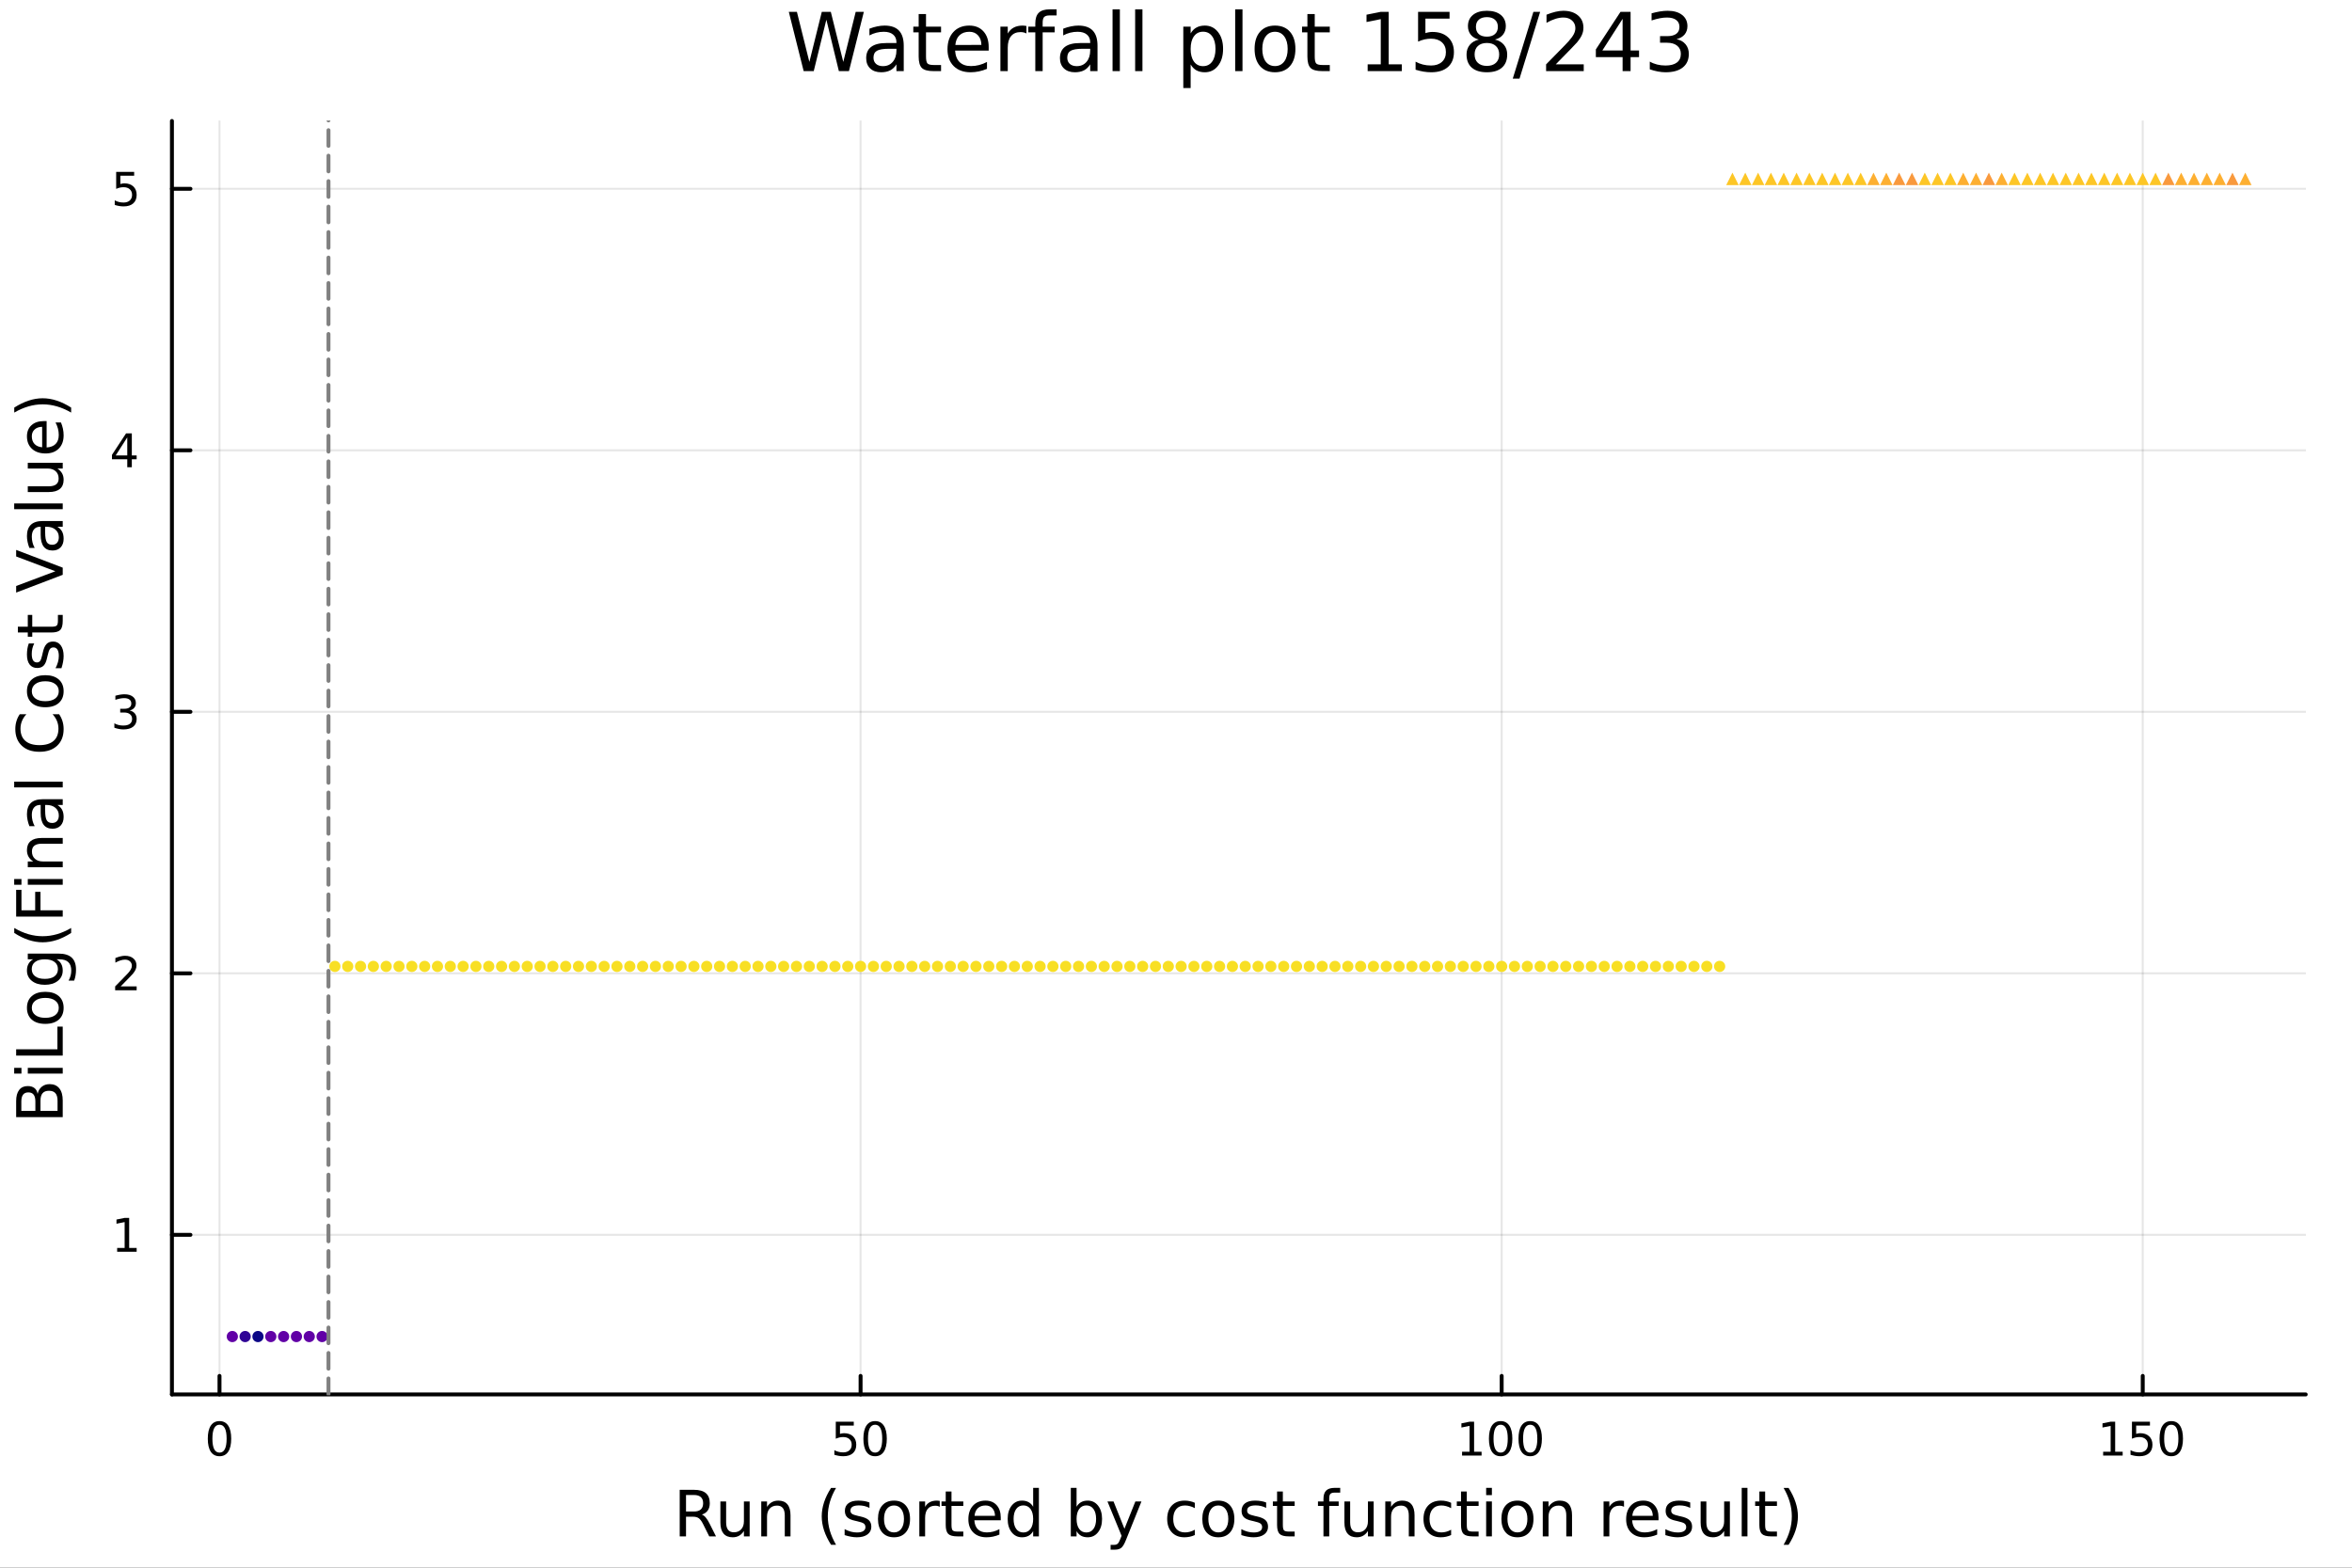 <?xml version="1.0" encoding="utf-8"?>
<svg xmlns="http://www.w3.org/2000/svg" xmlns:xlink="http://www.w3.org/1999/xlink" width="600" height="400" viewBox="0 0 2400 1600">
<rect x="0" y="0" width="2400" height="1600" fill="#333333" stroke="none"/>
<defs>
  <clipPath id="clip150">
    <rect x="0" y="0" width="2400" height="1600"/>
  </clipPath>
</defs>
<path clip-path="url(#clip150)" d="M0 1600 L2400 1600 L2400 0 L0 0  Z" fill="#ffffff" fill-rule="evenodd" fill-opacity="1"/>
<defs>
  <clipPath id="clip151">
    <rect x="480" y="0" width="1681" height="1600"/>
  </clipPath>
</defs>
<path clip-path="url(#clip150)" d="M175.445 1423.18 L2352.76 1423.18 L2352.76 123.472 L175.445 123.472  Z" fill="#ffffff" fill-rule="evenodd" fill-opacity="1"/>
<defs>
  <clipPath id="clip152">
    <rect x="175" y="123" width="2178" height="1301"/>
  </clipPath>
</defs>
<polyline clip-path="url(#clip152)" style="stroke:#000000; stroke-linecap:round; stroke-linejoin:round; stroke-width:2; stroke-opacity:0.1; fill:none" points="223.984,1423.18 223.984,123.472 "/>
<polyline clip-path="url(#clip152)" style="stroke:#000000; stroke-linecap:round; stroke-linejoin:round; stroke-width:2; stroke-opacity:0.1; fill:none" points="878.145,1423.18 878.145,123.472 "/>
<polyline clip-path="url(#clip152)" style="stroke:#000000; stroke-linecap:round; stroke-linejoin:round; stroke-width:2; stroke-opacity:0.1; fill:none" points="1532.31,1423.18 1532.31,123.472 "/>
<polyline clip-path="url(#clip152)" style="stroke:#000000; stroke-linecap:round; stroke-linejoin:round; stroke-width:2; stroke-opacity:0.1; fill:none" points="2186.47,1423.18 2186.47,123.472 "/>
<polyline clip-path="url(#clip152)" style="stroke:#000000; stroke-linecap:round; stroke-linejoin:round; stroke-width:2; stroke-opacity:0.1; fill:none" points="175.445,1260.29 2352.76,1260.29 "/>
<polyline clip-path="url(#clip152)" style="stroke:#000000; stroke-linecap:round; stroke-linejoin:round; stroke-width:2; stroke-opacity:0.1; fill:none" points="175.445,993.392 2352.76,993.392 "/>
<polyline clip-path="url(#clip152)" style="stroke:#000000; stroke-linecap:round; stroke-linejoin:round; stroke-width:2; stroke-opacity:0.1; fill:none" points="175.445,726.493 2352.76,726.493 "/>
<polyline clip-path="url(#clip152)" style="stroke:#000000; stroke-linecap:round; stroke-linejoin:round; stroke-width:2; stroke-opacity:0.1; fill:none" points="175.445,459.594 2352.76,459.594 "/>
<polyline clip-path="url(#clip152)" style="stroke:#000000; stroke-linecap:round; stroke-linejoin:round; stroke-width:2; stroke-opacity:0.1; fill:none" points="175.445,192.695 2352.76,192.695 "/>
<polyline clip-path="url(#clip150)" style="stroke:#000000; stroke-linecap:round; stroke-linejoin:round; stroke-width:4; stroke-opacity:1; fill:none" points="175.445,1423.18 2352.76,1423.18 "/>
<polyline clip-path="url(#clip150)" style="stroke:#000000; stroke-linecap:round; stroke-linejoin:round; stroke-width:4; stroke-opacity:1; fill:none" points="223.984,1423.18 223.984,1404.28 "/>
<polyline clip-path="url(#clip150)" style="stroke:#000000; stroke-linecap:round; stroke-linejoin:round; stroke-width:4; stroke-opacity:1; fill:none" points="878.145,1423.18 878.145,1404.28 "/>
<polyline clip-path="url(#clip150)" style="stroke:#000000; stroke-linecap:round; stroke-linejoin:round; stroke-width:4; stroke-opacity:1; fill:none" points="1532.31,1423.18 1532.31,1404.28 "/>
<polyline clip-path="url(#clip150)" style="stroke:#000000; stroke-linecap:round; stroke-linejoin:round; stroke-width:4; stroke-opacity:1; fill:none" points="2186.47,1423.18 2186.47,1404.28 "/>
<path clip-path="url(#clip150)" d="M223.984 1454.1 Q220.373 1454.1 218.544 1457.66 Q216.739 1461.2 216.739 1468.33 Q216.739 1475.44 218.544 1479.01 Q220.373 1482.55 223.984 1482.55 Q227.618 1482.55 229.424 1479.01 Q231.252 1475.44 231.252 1468.33 Q231.252 1461.2 229.424 1457.66 Q227.618 1454.1 223.984 1454.1 M223.984 1450.39 Q229.794 1450.39 232.85 1455 Q235.928 1459.58 235.928 1468.33 Q235.928 1477.06 232.85 1481.67 Q229.794 1486.25 223.984 1486.25 Q218.174 1486.25 215.095 1481.67 Q212.04 1477.06 212.04 1468.33 Q212.04 1459.58 215.095 1455 Q218.174 1450.39 223.984 1450.39 Z" fill="#000000" fill-rule="nonzero" fill-opacity="1" /><path clip-path="url(#clip150)" d="M852.845 1451.02 L871.201 1451.02 L871.201 1454.96 L857.127 1454.96 L857.127 1463.43 Q858.145 1463.08 859.164 1462.92 Q860.182 1462.73 861.201 1462.73 Q866.988 1462.73 870.368 1465.9 Q873.747 1469.08 873.747 1474.49 Q873.747 1480.07 870.275 1483.17 Q866.803 1486.25 860.483 1486.25 Q858.307 1486.25 856.039 1485.88 Q853.794 1485.51 851.386 1484.77 L851.386 1480.07 Q853.47 1481.2 855.692 1481.76 Q857.914 1482.32 860.391 1482.32 Q864.395 1482.32 866.733 1480.21 Q869.071 1478.1 869.071 1474.49 Q869.071 1470.88 866.733 1468.77 Q864.395 1466.67 860.391 1466.67 Q858.516 1466.67 856.641 1467.08 Q854.789 1467.5 852.845 1468.38 L852.845 1451.02 Z" fill="#000000" fill-rule="nonzero" fill-opacity="1" /><path clip-path="url(#clip150)" d="M892.96 1454.1 Q889.349 1454.1 887.52 1457.66 Q885.715 1461.2 885.715 1468.33 Q885.715 1475.44 887.52 1479.01 Q889.349 1482.55 892.96 1482.55 Q896.594 1482.55 898.4 1479.01 Q900.229 1475.44 900.229 1468.33 Q900.229 1461.2 898.4 1457.66 Q896.594 1454.1 892.96 1454.1 M892.96 1450.39 Q898.77 1450.39 901.826 1455 Q904.904 1459.58 904.904 1468.33 Q904.904 1477.06 901.826 1481.67 Q898.77 1486.25 892.96 1486.25 Q887.15 1486.25 884.071 1481.67 Q881.016 1477.06 881.016 1468.33 Q881.016 1459.58 884.071 1455 Q887.15 1450.39 892.96 1450.39 Z" fill="#000000" fill-rule="nonzero" fill-opacity="1" /><path clip-path="url(#clip150)" d="M1491.91 1481.64 L1499.55 1481.64 L1499.55 1455.28 L1491.24 1456.95 L1491.24 1452.69 L1499.51 1451.02 L1504.18 1451.02 L1504.18 1481.64 L1511.82 1481.64 L1511.82 1485.58 L1491.91 1485.58 L1491.91 1481.64 Z" fill="#000000" fill-rule="nonzero" fill-opacity="1" /><path clip-path="url(#clip150)" d="M1531.27 1454.1 Q1527.65 1454.1 1525.83 1457.66 Q1524.02 1461.2 1524.02 1468.33 Q1524.02 1475.44 1525.83 1479.01 Q1527.65 1482.55 1531.27 1482.55 Q1534.9 1482.55 1536.7 1479.01 Q1538.53 1475.44 1538.53 1468.33 Q1538.53 1461.2 1536.7 1457.66 Q1534.9 1454.1 1531.27 1454.1 M1531.27 1450.39 Q1537.08 1450.39 1540.13 1455 Q1543.21 1459.58 1543.21 1468.33 Q1543.21 1477.06 1540.13 1481.67 Q1537.08 1486.25 1531.27 1486.25 Q1525.45 1486.25 1522.38 1481.67 Q1519.32 1477.06 1519.32 1468.33 Q1519.32 1459.58 1522.38 1455 Q1525.45 1450.39 1531.27 1450.39 Z" fill="#000000" fill-rule="nonzero" fill-opacity="1" /><path clip-path="url(#clip150)" d="M1561.43 1454.1 Q1557.82 1454.1 1555.99 1457.66 Q1554.18 1461.2 1554.18 1468.33 Q1554.18 1475.44 1555.99 1479.01 Q1557.82 1482.55 1561.43 1482.55 Q1565.06 1482.55 1566.87 1479.01 Q1568.7 1475.44 1568.7 1468.33 Q1568.7 1461.2 1566.87 1457.66 Q1565.06 1454.1 1561.43 1454.1 M1561.43 1450.39 Q1567.24 1450.39 1570.29 1455 Q1573.37 1459.58 1573.37 1468.33 Q1573.37 1477.06 1570.29 1481.67 Q1567.24 1486.25 1561.43 1486.25 Q1555.62 1486.25 1552.54 1481.67 Q1549.48 1477.06 1549.48 1468.33 Q1549.48 1459.58 1552.54 1455 Q1555.62 1450.39 1561.43 1450.39 Z" fill="#000000" fill-rule="nonzero" fill-opacity="1" /><path clip-path="url(#clip150)" d="M2146.07 1481.64 L2153.71 1481.64 L2153.71 1455.28 L2145.4 1456.95 L2145.4 1452.69 L2153.67 1451.02 L2158.34 1451.02 L2158.34 1481.64 L2165.98 1481.64 L2165.98 1485.58 L2146.07 1485.58 L2146.07 1481.64 Z" fill="#000000" fill-rule="nonzero" fill-opacity="1" /><path clip-path="url(#clip150)" d="M2175.47 1451.02 L2193.83 1451.02 L2193.83 1454.96 L2179.76 1454.96 L2179.76 1463.43 Q2180.77 1463.08 2181.79 1462.92 Q2182.81 1462.73 2183.83 1462.73 Q2189.62 1462.73 2193 1465.9 Q2196.38 1469.08 2196.38 1474.49 Q2196.38 1480.07 2192.9 1483.17 Q2189.43 1486.25 2183.11 1486.25 Q2180.94 1486.25 2178.67 1485.88 Q2176.42 1485.51 2174.01 1484.77 L2174.01 1480.07 Q2176.1 1481.2 2178.32 1481.76 Q2180.54 1482.32 2183.02 1482.32 Q2187.02 1482.32 2189.36 1480.21 Q2191.7 1478.1 2191.7 1474.49 Q2191.7 1470.88 2189.36 1468.77 Q2187.02 1466.67 2183.02 1466.67 Q2181.14 1466.67 2179.27 1467.08 Q2177.42 1467.5 2175.47 1468.38 L2175.47 1451.02 Z" fill="#000000" fill-rule="nonzero" fill-opacity="1" /><path clip-path="url(#clip150)" d="M2215.59 1454.1 Q2211.98 1454.1 2210.15 1457.66 Q2208.34 1461.2 2208.34 1468.33 Q2208.34 1475.44 2210.15 1479.01 Q2211.98 1482.55 2215.59 1482.55 Q2219.22 1482.55 2221.03 1479.01 Q2222.86 1475.44 2222.86 1468.33 Q2222.86 1461.2 2221.03 1457.66 Q2219.22 1454.1 2215.59 1454.1 M2215.59 1450.39 Q2221.4 1450.39 2224.45 1455 Q2227.53 1459.58 2227.53 1468.33 Q2227.53 1477.06 2224.45 1481.67 Q2221.4 1486.25 2215.59 1486.25 Q2209.78 1486.25 2206.7 1481.67 Q2203.64 1477.06 2203.64 1468.33 Q2203.64 1459.58 2206.7 1455 Q2209.78 1450.39 2215.59 1450.39 Z" fill="#000000" fill-rule="nonzero" fill-opacity="1" /><path clip-path="url(#clip150)" d="M716.125 1545.76 Q718.193 1546.46 720.135 1548.76 Q722.108 1551.05 724.082 1555.06 L730.607 1568.04 L723.7 1568.04 L717.621 1555.85 Q715.265 1551.08 713.037 1549.52 Q710.841 1547.96 707.022 1547.96 L700.019 1547.96 L700.019 1568.04 L693.59 1568.04 L693.59 1520.52 L708.104 1520.52 Q716.252 1520.52 720.262 1523.93 Q724.273 1527.34 724.273 1534.21 Q724.273 1538.7 722.172 1541.66 Q720.103 1544.62 716.125 1545.76 M700.019 1525.81 L700.019 1542.68 L708.104 1542.68 Q712.751 1542.68 715.106 1540.54 Q717.493 1538.38 717.493 1534.21 Q717.493 1530.04 715.106 1527.94 Q712.751 1525.81 708.104 1525.81 L700.019 1525.81 Z" fill="#000000" fill-rule="nonzero" fill-opacity="1" /><path clip-path="url(#clip150)" d="M735.094 1553.98 L735.094 1532.4 L740.951 1532.4 L740.951 1553.75 Q740.951 1558.81 742.924 1561.36 Q744.898 1563.87 748.844 1563.87 Q753.587 1563.87 756.324 1560.85 Q759.093 1557.83 759.093 1552.61 L759.093 1532.4 L764.95 1532.4 L764.95 1568.04 L759.093 1568.04 L759.093 1562.57 Q756.961 1565.82 754.128 1567.41 Q751.327 1568.97 747.603 1568.97 Q741.46 1568.97 738.277 1565.15 Q735.094 1561.33 735.094 1553.98 M749.831 1531.54 L749.831 1531.54 Z" fill="#000000" fill-rule="nonzero" fill-opacity="1" /><path clip-path="url(#clip150)" d="M806.645 1546.53 L806.645 1568.04 L800.789 1568.04 L800.789 1546.72 Q800.789 1541.66 798.815 1539.14 Q796.842 1536.63 792.895 1536.63 Q788.153 1536.63 785.415 1539.65 Q782.678 1542.68 782.678 1547.9 L782.678 1568.04 L776.79 1568.04 L776.79 1532.4 L782.678 1532.4 L782.678 1537.93 Q784.779 1534.72 787.612 1533.13 Q790.476 1531.54 794.2 1531.54 Q800.343 1531.54 803.494 1535.36 Q806.645 1539.14 806.645 1546.53 Z" fill="#000000" fill-rule="nonzero" fill-opacity="1" /><path clip-path="url(#clip150)" d="M853.115 1518.58 Q848.85 1525.9 846.781 1533.06 Q844.712 1540.23 844.712 1547.58 Q844.712 1554.93 846.781 1562.16 Q848.881 1569.35 853.115 1576.64 L848.022 1576.64 Q843.248 1569.16 840.861 1561.93 Q838.505 1554.71 838.505 1547.58 Q838.505 1540.48 840.861 1533.29 Q843.216 1526.09 848.022 1518.58 L853.115 1518.58 Z" fill="#000000" fill-rule="nonzero" fill-opacity="1" /><path clip-path="url(#clip150)" d="M887.203 1533.45 L887.203 1538.98 Q884.72 1537.71 882.047 1537.07 Q879.373 1536.44 876.509 1536.44 Q872.148 1536.44 869.952 1537.77 Q867.788 1539.11 867.788 1541.79 Q867.788 1543.82 869.347 1545 Q870.907 1546.15 875.617 1547.2 L877.623 1547.64 Q883.861 1548.98 886.471 1551.43 Q889.113 1553.85 889.113 1558.21 Q889.113 1563.17 885.166 1566.07 Q881.251 1568.97 874.376 1568.97 Q871.512 1568.97 868.392 1568.39 Q865.305 1567.85 861.867 1566.74 L861.867 1560.69 Q865.114 1562.38 868.265 1563.24 Q871.416 1564.07 874.503 1564.07 Q878.641 1564.07 880.869 1562.66 Q883.097 1561.23 883.097 1558.65 Q883.097 1556.27 881.474 1554.99 Q879.882 1553.72 874.44 1552.54 L872.403 1552.07 Q866.96 1550.92 864.541 1548.56 Q862.122 1546.18 862.122 1542.04 Q862.122 1537.01 865.687 1534.27 Q869.252 1531.54 875.808 1531.54 Q879.055 1531.54 881.919 1532.01 Q884.784 1532.49 887.203 1533.45 Z" fill="#000000" fill-rule="nonzero" fill-opacity="1" /><path clip-path="url(#clip150)" d="M912.252 1536.5 Q907.541 1536.5 904.804 1540.19 Q902.067 1543.85 902.067 1550.25 Q902.067 1556.65 904.772 1560.34 Q907.51 1564 912.252 1564 Q916.931 1564 919.668 1560.31 Q922.405 1556.62 922.405 1550.25 Q922.405 1543.92 919.668 1540.23 Q916.931 1536.5 912.252 1536.5 M912.252 1531.54 Q919.891 1531.54 924.251 1536.5 Q928.612 1541.47 928.612 1550.25 Q928.612 1559 924.251 1564 Q919.891 1568.97 912.252 1568.97 Q904.581 1568.97 900.221 1564 Q895.892 1559 895.892 1550.25 Q895.892 1541.47 900.221 1536.5 Q904.581 1531.54 912.252 1531.54 Z" fill="#000000" fill-rule="nonzero" fill-opacity="1" /><path clip-path="url(#clip150)" d="M958.976 1537.87 Q957.99 1537.3 956.812 1537.04 Q955.666 1536.76 954.266 1536.76 Q949.3 1536.76 946.627 1540 Q943.985 1543.22 943.985 1549.27 L943.985 1568.04 L938.097 1568.04 L938.097 1532.4 L943.985 1532.4 L943.985 1537.93 Q945.831 1534.69 948.791 1533.13 Q951.751 1531.54 955.984 1531.54 Q956.589 1531.54 957.321 1531.63 Q958.053 1531.7 958.944 1531.85 L958.976 1537.87 Z" fill="#000000" fill-rule="nonzero" fill-opacity="1" /><path clip-path="url(#clip150)" d="M970.912 1522.27 L970.912 1532.4 L982.975 1532.4 L982.975 1536.95 L970.912 1536.95 L970.912 1556.3 Q970.912 1560.66 972.09 1561.9 Q973.299 1563.14 976.959 1563.14 L982.975 1563.14 L982.975 1568.04 L976.959 1568.04 Q970.18 1568.04 967.602 1565.53 Q965.024 1562.98 965.024 1556.3 L965.024 1536.95 L960.727 1536.95 L960.727 1532.4 L965.024 1532.4 L965.024 1522.27 L970.912 1522.27 Z" fill="#000000" fill-rule="nonzero" fill-opacity="1" /><path clip-path="url(#clip150)" d="M1021.17 1548.76 L1021.17 1551.62 L994.242 1551.62 Q994.624 1557.67 997.871 1560.85 Q1001.15 1564 1006.97 1564 Q1010.35 1564 1013.5 1563.17 Q1016.68 1562.35 1019.8 1560.69 L1019.8 1566.23 Q1016.65 1567.57 1013.34 1568.27 Q1010.03 1568.97 1006.62 1568.97 Q998.094 1568.97 993.097 1564 Q988.131 1559.04 988.131 1550.57 Q988.131 1541.82 992.842 1536.69 Q997.584 1531.54 1005.61 1531.54 Q1012.8 1531.54 1016.97 1536.18 Q1021.17 1540.8 1021.17 1548.76 M1015.31 1547.04 Q1015.25 1542.23 1012.61 1539.37 Q1010 1536.5 1005.67 1536.5 Q1000.77 1536.5 997.807 1539.27 Q994.879 1542.04 994.433 1547.07 L1015.31 1547.04 Z" fill="#000000" fill-rule="nonzero" fill-opacity="1" /><path clip-path="url(#clip150)" d="M1054.24 1537.81 L1054.24 1518.52 L1060.1 1518.52 L1060.1 1568.04 L1054.24 1568.04 L1054.24 1562.7 Q1052.39 1565.88 1049.56 1567.44 Q1046.76 1568.97 1042.81 1568.97 Q1036.35 1568.97 1032.28 1563.81 Q1028.24 1558.65 1028.24 1550.25 Q1028.24 1541.85 1032.28 1536.69 Q1036.35 1531.54 1042.81 1531.54 Q1046.76 1531.54 1049.56 1533.1 Q1052.39 1534.62 1054.24 1537.81 M1034.28 1550.25 Q1034.28 1556.71 1036.92 1560.4 Q1039.6 1564.07 1044.24 1564.07 Q1048.89 1564.07 1051.57 1560.4 Q1054.24 1556.71 1054.24 1550.25 Q1054.24 1543.79 1051.57 1540.13 Q1048.89 1536.44 1044.24 1536.44 Q1039.6 1536.44 1036.92 1540.13 Q1034.28 1543.79 1034.28 1550.25 Z" fill="#000000" fill-rule="nonzero" fill-opacity="1" /><path clip-path="url(#clip150)" d="M1118.47 1550.25 Q1118.47 1543.79 1115.8 1540.13 Q1113.15 1536.44 1108.51 1536.44 Q1103.86 1536.44 1101.19 1540.13 Q1098.54 1543.79 1098.54 1550.25 Q1098.54 1556.71 1101.19 1560.4 Q1103.86 1564.07 1108.51 1564.07 Q1113.15 1564.07 1115.8 1560.4 Q1118.47 1556.71 1118.47 1550.25 M1098.54 1537.81 Q1100.39 1534.62 1103.19 1533.1 Q1106.02 1531.54 1109.94 1531.54 Q1116.43 1531.54 1120.47 1536.69 Q1124.55 1541.85 1124.55 1550.25 Q1124.55 1558.65 1120.47 1563.81 Q1116.43 1568.97 1109.94 1568.97 Q1106.02 1568.97 1103.19 1567.44 Q1100.39 1565.88 1098.54 1562.7 L1098.54 1568.04 L1092.66 1568.04 L1092.66 1518.52 L1098.54 1518.52 L1098.54 1537.81 Z" fill="#000000" fill-rule="nonzero" fill-opacity="1" /><path clip-path="url(#clip150)" d="M1149.09 1571.35 Q1146.61 1577.72 1144.25 1579.66 Q1141.89 1581.6 1137.95 1581.6 L1133.27 1581.6 L1133.27 1576.7 L1136.71 1576.7 Q1139.13 1576.7 1140.46 1575.56 Q1141.8 1574.41 1143.42 1570.14 L1144.47 1567.47 L1130.05 1532.4 L1136.26 1532.4 L1147.4 1560.28 L1158.54 1532.4 L1164.75 1532.4 L1149.09 1571.35 Z" fill="#000000" fill-rule="nonzero" fill-opacity="1" /><path clip-path="url(#clip150)" d="M1219.21 1533.76 L1219.21 1539.24 Q1216.72 1537.87 1214.21 1537.2 Q1211.73 1536.5 1209.18 1536.5 Q1203.48 1536.5 1200.33 1540.13 Q1197.18 1543.73 1197.18 1550.25 Q1197.18 1556.78 1200.33 1560.4 Q1203.48 1564 1209.18 1564 Q1211.73 1564 1214.21 1563.33 Q1216.72 1562.63 1219.21 1561.26 L1219.21 1566.68 Q1216.76 1567.82 1214.11 1568.39 Q1211.5 1568.97 1208.54 1568.97 Q1200.49 1568.97 1195.75 1563.91 Q1191.01 1558.85 1191.01 1550.25 Q1191.01 1541.53 1195.78 1536.53 Q1200.59 1531.54 1208.93 1531.54 Q1211.63 1531.54 1214.21 1532.11 Q1216.79 1532.65 1219.21 1533.76 Z" fill="#000000" fill-rule="nonzero" fill-opacity="1" /><path clip-path="url(#clip150)" d="M1243.21 1536.5 Q1238.49 1536.5 1235.76 1540.19 Q1233.02 1543.85 1233.02 1550.25 Q1233.02 1556.65 1235.73 1560.34 Q1238.46 1564 1243.21 1564 Q1247.88 1564 1250.62 1560.31 Q1253.36 1556.62 1253.36 1550.25 Q1253.36 1543.92 1250.62 1540.23 Q1247.88 1536.5 1243.21 1536.5 M1243.21 1531.54 Q1250.84 1531.54 1255.2 1536.5 Q1259.56 1541.47 1259.56 1550.25 Q1259.56 1559 1255.2 1564 Q1250.84 1568.97 1243.21 1568.97 Q1235.53 1568.97 1231.17 1564 Q1226.85 1559 1226.85 1550.25 Q1226.85 1541.47 1231.17 1536.5 Q1235.53 1531.54 1243.21 1531.54 Z" fill="#000000" fill-rule="nonzero" fill-opacity="1" /><path clip-path="url(#clip150)" d="M1292 1533.45 L1292 1538.98 Q1289.52 1537.71 1286.84 1537.07 Q1284.17 1536.44 1281.3 1536.44 Q1276.94 1536.44 1274.75 1537.77 Q1272.58 1539.11 1272.58 1541.79 Q1272.58 1543.82 1274.14 1545 Q1275.7 1546.15 1280.41 1547.2 L1282.42 1547.64 Q1288.66 1548.98 1291.27 1551.43 Q1293.91 1553.85 1293.91 1558.21 Q1293.91 1563.17 1289.96 1566.07 Q1286.05 1568.97 1279.17 1568.97 Q1276.31 1568.97 1273.19 1568.39 Q1270.1 1567.85 1266.66 1566.74 L1266.66 1560.69 Q1269.91 1562.38 1273.06 1563.24 Q1276.21 1564.07 1279.3 1564.07 Q1283.44 1564.07 1285.66 1562.66 Q1287.89 1561.23 1287.89 1558.65 Q1287.89 1556.27 1286.27 1554.99 Q1284.68 1553.72 1279.24 1552.54 L1277.2 1552.07 Q1271.76 1550.92 1269.34 1548.56 Q1266.92 1546.18 1266.92 1542.04 Q1266.92 1537.01 1270.48 1534.27 Q1274.05 1531.54 1280.6 1531.54 Q1283.85 1531.54 1286.71 1532.01 Q1289.58 1532.49 1292 1533.45 Z" fill="#000000" fill-rule="nonzero" fill-opacity="1" /><path clip-path="url(#clip150)" d="M1309.03 1522.27 L1309.03 1532.4 L1321.09 1532.4 L1321.09 1536.95 L1309.03 1536.95 L1309.03 1556.3 Q1309.03 1560.66 1310.2 1561.9 Q1311.41 1563.14 1315.07 1563.14 L1321.09 1563.14 L1321.09 1568.04 L1315.07 1568.04 Q1308.29 1568.04 1305.72 1565.53 Q1303.14 1562.98 1303.14 1556.3 L1303.14 1536.95 L1298.84 1536.95 L1298.84 1532.4 L1303.14 1532.4 L1303.14 1522.27 L1309.03 1522.27 Z" fill="#000000" fill-rule="nonzero" fill-opacity="1" /><path clip-path="url(#clip150)" d="M1367.56 1518.52 L1367.56 1523.39 L1361.96 1523.39 Q1358.81 1523.39 1357.57 1524.66 Q1356.36 1525.93 1356.36 1529.24 L1356.36 1532.4 L1366 1532.4 L1366 1536.95 L1356.36 1536.95 L1356.36 1568.04 L1350.47 1568.04 L1350.47 1536.95 L1344.87 1536.95 L1344.87 1532.4 L1350.47 1532.4 L1350.47 1529.91 Q1350.47 1523.96 1353.24 1521.26 Q1356.01 1518.52 1362.02 1518.52 L1367.56 1518.52 Z" fill="#000000" fill-rule="nonzero" fill-opacity="1" /><path clip-path="url(#clip150)" d="M1371.86 1553.98 L1371.86 1532.4 L1377.71 1532.4 L1377.71 1553.75 Q1377.71 1558.81 1379.69 1561.36 Q1381.66 1563.87 1385.61 1563.87 Q1390.35 1563.87 1393.09 1560.85 Q1395.85 1557.83 1395.85 1552.61 L1395.85 1532.4 L1401.71 1532.4 L1401.71 1568.04 L1395.85 1568.04 L1395.85 1562.57 Q1393.72 1565.82 1390.89 1567.41 Q1388.09 1568.97 1384.36 1568.97 Q1378.22 1568.97 1375.04 1565.15 Q1371.86 1561.33 1371.86 1553.98 M1386.59 1531.54 L1386.59 1531.54 Z" fill="#000000" fill-rule="nonzero" fill-opacity="1" /><path clip-path="url(#clip150)" d="M1443.41 1546.53 L1443.41 1568.04 L1437.55 1568.04 L1437.55 1546.72 Q1437.55 1541.66 1435.58 1539.14 Q1433.6 1536.63 1429.66 1536.63 Q1424.91 1536.63 1422.18 1539.65 Q1419.44 1542.68 1419.44 1547.9 L1419.44 1568.04 L1413.55 1568.04 L1413.55 1532.4 L1419.44 1532.4 L1419.44 1537.93 Q1421.54 1534.72 1424.37 1533.13 Q1427.24 1531.54 1430.96 1531.54 Q1437.1 1531.54 1440.26 1535.36 Q1443.41 1539.14 1443.41 1546.53 Z" fill="#000000" fill-rule="nonzero" fill-opacity="1" /><path clip-path="url(#clip150)" d="M1480.74 1533.76 L1480.74 1539.24 Q1478.26 1537.87 1475.74 1537.2 Q1473.26 1536.5 1470.72 1536.5 Q1465.02 1536.5 1461.87 1540.13 Q1458.72 1543.73 1458.72 1550.25 Q1458.72 1556.78 1461.87 1560.4 Q1465.02 1564 1470.72 1564 Q1473.26 1564 1475.74 1563.33 Q1478.26 1562.63 1480.74 1561.26 L1480.74 1566.68 Q1478.29 1567.82 1475.65 1568.39 Q1473.04 1568.97 1470.08 1568.97 Q1462.03 1568.97 1457.28 1563.91 Q1452.54 1558.85 1452.54 1550.25 Q1452.54 1541.53 1457.32 1536.53 Q1462.12 1531.54 1470.46 1531.54 Q1473.17 1531.54 1475.74 1532.11 Q1478.32 1532.65 1480.74 1533.76 Z" fill="#000000" fill-rule="nonzero" fill-opacity="1" /><path clip-path="url(#clip150)" d="M1496.72 1522.27 L1496.72 1532.4 L1508.78 1532.4 L1508.78 1536.95 L1496.72 1536.95 L1496.72 1556.3 Q1496.72 1560.66 1497.9 1561.9 Q1499.11 1563.14 1502.77 1563.14 L1508.78 1563.14 L1508.78 1568.04 L1502.77 1568.04 Q1495.99 1568.04 1493.41 1565.53 Q1490.83 1562.98 1490.83 1556.3 L1490.83 1536.95 L1486.53 1536.95 L1486.53 1532.4 L1490.83 1532.4 L1490.83 1522.27 L1496.72 1522.27 Z" fill="#000000" fill-rule="nonzero" fill-opacity="1" /><path clip-path="url(#clip150)" d="M1516.48 1532.4 L1522.34 1532.4 L1522.34 1568.04 L1516.48 1568.04 L1516.48 1532.4 M1516.48 1518.52 L1522.34 1518.52 L1522.34 1525.93 L1516.48 1525.93 L1516.48 1518.52 Z" fill="#000000" fill-rule="nonzero" fill-opacity="1" /><path clip-path="url(#clip150)" d="M1548.41 1536.5 Q1543.7 1536.5 1540.96 1540.19 Q1538.22 1543.85 1538.22 1550.25 Q1538.22 1556.65 1540.93 1560.34 Q1543.67 1564 1548.41 1564 Q1553.09 1564 1555.82 1560.31 Q1558.56 1556.62 1558.56 1550.25 Q1558.56 1543.92 1555.82 1540.23 Q1553.09 1536.5 1548.41 1536.5 M1548.41 1531.54 Q1556.05 1531.54 1560.41 1536.5 Q1564.77 1541.47 1564.77 1550.25 Q1564.77 1559 1560.41 1564 Q1556.05 1568.97 1548.41 1568.97 Q1540.74 1568.97 1536.38 1564 Q1532.05 1559 1532.05 1550.25 Q1532.05 1541.47 1536.38 1536.5 Q1540.74 1531.54 1548.41 1531.54 Z" fill="#000000" fill-rule="nonzero" fill-opacity="1" /><path clip-path="url(#clip150)" d="M1604.11 1546.53 L1604.11 1568.04 L1598.25 1568.04 L1598.25 1546.72 Q1598.25 1541.66 1596.28 1539.14 Q1594.31 1536.63 1590.36 1536.63 Q1585.62 1536.63 1582.88 1539.65 Q1580.14 1542.68 1580.14 1547.9 L1580.14 1568.04 L1574.25 1568.04 L1574.25 1532.4 L1580.14 1532.4 L1580.14 1537.93 Q1582.24 1534.72 1585.08 1533.13 Q1587.94 1531.54 1591.66 1531.54 Q1597.81 1531.54 1600.96 1535.36 Q1604.11 1539.14 1604.11 1546.53 Z" fill="#000000" fill-rule="nonzero" fill-opacity="1" /><path clip-path="url(#clip150)" d="M1657.17 1537.87 Q1656.18 1537.3 1655 1537.04 Q1653.86 1536.76 1652.46 1536.76 Q1647.49 1536.76 1644.82 1540 Q1642.18 1543.22 1642.18 1549.27 L1642.18 1568.04 L1636.29 1568.04 L1636.29 1532.4 L1642.18 1532.4 L1642.18 1537.93 Q1644.02 1534.69 1646.98 1533.13 Q1649.94 1531.54 1654.18 1531.54 Q1654.78 1531.54 1655.51 1531.63 Q1656.24 1531.7 1657.14 1531.85 L1657.17 1537.87 Z" fill="#000000" fill-rule="nonzero" fill-opacity="1" /><path clip-path="url(#clip150)" d="M1692.37 1548.76 L1692.37 1551.62 L1665.44 1551.62 Q1665.82 1557.67 1669.07 1560.85 Q1672.35 1564 1678.17 1564 Q1681.55 1564 1684.7 1563.17 Q1687.88 1562.35 1691 1560.69 L1691 1566.23 Q1687.85 1567.57 1684.54 1568.27 Q1681.23 1568.97 1677.82 1568.97 Q1669.29 1568.97 1664.3 1564 Q1659.33 1559.04 1659.33 1550.57 Q1659.33 1541.82 1664.04 1536.69 Q1668.78 1531.54 1676.81 1531.54 Q1684 1531.54 1688.17 1536.18 Q1692.37 1540.8 1692.37 1548.76 M1686.51 1547.04 Q1686.45 1542.23 1683.81 1539.37 Q1681.2 1536.5 1676.87 1536.5 Q1671.97 1536.5 1669.01 1539.27 Q1666.08 1542.04 1665.63 1547.07 L1686.51 1547.04 Z" fill="#000000" fill-rule="nonzero" fill-opacity="1" /><path clip-path="url(#clip150)" d="M1724.71 1533.45 L1724.71 1538.98 Q1722.22 1537.71 1719.55 1537.07 Q1716.88 1536.44 1714.01 1536.44 Q1709.65 1536.44 1707.46 1537.77 Q1705.29 1539.11 1705.29 1541.79 Q1705.29 1543.82 1706.85 1545 Q1708.41 1546.15 1713.12 1547.2 L1715.13 1547.64 Q1721.37 1548.98 1723.98 1551.43 Q1726.62 1553.85 1726.62 1558.21 Q1726.62 1563.17 1722.67 1566.07 Q1718.76 1568.97 1711.88 1568.97 Q1709.02 1568.97 1705.9 1568.39 Q1702.81 1567.85 1699.37 1566.74 L1699.37 1560.69 Q1702.62 1562.38 1705.77 1563.24 Q1708.92 1564.07 1712.01 1564.07 Q1716.15 1564.07 1718.37 1562.66 Q1720.6 1561.23 1720.6 1558.65 Q1720.6 1556.27 1718.98 1554.99 Q1717.39 1553.72 1711.94 1552.54 L1709.91 1552.07 Q1704.46 1550.92 1702.05 1548.56 Q1699.63 1546.18 1699.63 1542.04 Q1699.63 1537.01 1703.19 1534.27 Q1706.76 1531.54 1713.31 1531.54 Q1716.56 1531.54 1719.42 1532.01 Q1722.29 1532.49 1724.71 1533.45 Z" fill="#000000" fill-rule="nonzero" fill-opacity="1" /><path clip-path="url(#clip150)" d="M1735.34 1553.98 L1735.34 1532.4 L1741.19 1532.4 L1741.19 1553.75 Q1741.19 1558.81 1743.17 1561.36 Q1745.14 1563.87 1749.09 1563.87 Q1753.83 1563.87 1756.57 1560.85 Q1759.34 1557.83 1759.34 1552.61 L1759.34 1532.4 L1765.19 1532.4 L1765.19 1568.04 L1759.34 1568.04 L1759.34 1562.57 Q1757.2 1565.82 1754.37 1567.41 Q1751.57 1568.97 1747.85 1568.97 Q1741.7 1568.97 1738.52 1565.15 Q1735.34 1561.33 1735.34 1553.98 M1750.07 1531.54 L1750.07 1531.54 Z" fill="#000000" fill-rule="nonzero" fill-opacity="1" /><path clip-path="url(#clip150)" d="M1777.26 1518.52 L1783.11 1518.52 L1783.11 1568.04 L1777.26 1568.04 L1777.26 1518.52 Z" fill="#000000" fill-rule="nonzero" fill-opacity="1" /><path clip-path="url(#clip150)" d="M1801.16 1522.27 L1801.16 1532.4 L1813.22 1532.4 L1813.22 1536.95 L1801.16 1536.95 L1801.16 1556.3 Q1801.16 1560.66 1802.34 1561.9 Q1803.55 1563.14 1807.21 1563.14 L1813.22 1563.14 L1813.22 1568.04 L1807.21 1568.04 Q1800.43 1568.04 1797.85 1565.53 Q1795.27 1562.98 1795.27 1556.3 L1795.27 1536.95 L1790.97 1536.95 L1790.97 1532.4 L1795.27 1532.4 L1795.27 1522.27 L1801.16 1522.27 Z" fill="#000000" fill-rule="nonzero" fill-opacity="1" /><path clip-path="url(#clip150)" d="M1820 1518.58 L1825.09 1518.58 Q1829.87 1526.09 1832.22 1533.29 Q1834.61 1540.48 1834.61 1547.58 Q1834.61 1554.71 1832.22 1561.93 Q1829.87 1569.16 1825.09 1576.64 L1820 1576.64 Q1824.23 1569.35 1826.3 1562.16 Q1828.4 1554.93 1828.4 1547.58 Q1828.4 1540.23 1826.3 1533.06 Q1824.23 1525.9 1820 1518.58 Z" fill="#000000" fill-rule="nonzero" fill-opacity="1" /><polyline clip-path="url(#clip150)" style="stroke:#000000; stroke-linecap:round; stroke-linejoin:round; stroke-width:4; stroke-opacity:1; fill:none" points="175.445,1423.18 175.445,123.472 "/>
<polyline clip-path="url(#clip150)" style="stroke:#000000; stroke-linecap:round; stroke-linejoin:round; stroke-width:4; stroke-opacity:1; fill:none" points="175.445,1260.29 194.343,1260.29 "/>
<polyline clip-path="url(#clip150)" style="stroke:#000000; stroke-linecap:round; stroke-linejoin:round; stroke-width:4; stroke-opacity:1; fill:none" points="175.445,993.392 194.343,993.392 "/>
<polyline clip-path="url(#clip150)" style="stroke:#000000; stroke-linecap:round; stroke-linejoin:round; stroke-width:4; stroke-opacity:1; fill:none" points="175.445,726.493 194.343,726.493 "/>
<polyline clip-path="url(#clip150)" style="stroke:#000000; stroke-linecap:round; stroke-linejoin:round; stroke-width:4; stroke-opacity:1; fill:none" points="175.445,459.594 194.343,459.594 "/>
<polyline clip-path="url(#clip150)" style="stroke:#000000; stroke-linecap:round; stroke-linejoin:round; stroke-width:4; stroke-opacity:1; fill:none" points="175.445,192.695 194.343,192.695 "/>
<path clip-path="url(#clip150)" d="M119.538 1273.64 L127.177 1273.64 L127.177 1247.27 L118.867 1248.94 L118.867 1244.68 L127.13 1243.01 L131.806 1243.01 L131.806 1273.64 L139.445 1273.64 L139.445 1277.57 L119.538 1277.57 L119.538 1273.64 Z" fill="#000000" fill-rule="nonzero" fill-opacity="1" /><path clip-path="url(#clip150)" d="M123.126 1006.74 L139.445 1006.74 L139.445 1010.67 L117.501 1010.67 L117.501 1006.74 Q120.163 1003.98 124.746 999.353 Q129.353 994.7 130.533 993.358 Q132.779 990.835 133.658 989.099 Q134.561 987.339 134.561 985.649 Q134.561 982.895 132.617 981.159 Q130.695 979.423 127.593 979.423 Q125.394 979.423 122.941 980.187 Q120.51 980.95 117.732 982.501 L117.732 977.779 Q120.556 976.645 123.01 976.066 Q125.464 975.487 127.501 975.487 Q132.871 975.487 136.066 978.173 Q139.26 980.858 139.26 985.349 Q139.26 987.478 138.45 989.399 Q137.663 991.298 135.556 993.89 Q134.978 994.561 131.876 997.779 Q128.774 1000.97 123.126 1006.74 Z" fill="#000000" fill-rule="nonzero" fill-opacity="1" /><path clip-path="url(#clip150)" d="M132.316 725.139 Q135.672 725.857 137.547 728.125 Q139.445 730.394 139.445 733.727 Q139.445 738.843 135.927 741.644 Q132.408 744.445 125.927 744.445 Q123.751 744.445 121.436 744.005 Q119.144 743.588 116.691 742.732 L116.691 738.218 Q118.635 739.352 120.95 739.931 Q123.265 740.51 125.788 740.51 Q130.186 740.51 132.478 738.773 Q134.792 737.037 134.792 733.727 Q134.792 730.672 132.64 728.959 Q130.51 727.223 126.691 727.223 L122.663 727.223 L122.663 723.38 L126.876 723.38 Q130.325 723.38 132.154 722.014 Q133.982 720.625 133.982 718.033 Q133.982 715.371 132.084 713.959 Q130.209 712.524 126.691 712.524 Q124.769 712.524 122.57 712.94 Q120.371 713.357 117.732 714.237 L117.732 710.07 Q120.394 709.329 122.709 708.959 Q125.047 708.588 127.107 708.588 Q132.431 708.588 135.533 711.019 Q138.635 713.426 138.635 717.547 Q138.635 720.417 136.992 722.408 Q135.348 724.375 132.316 725.139 Z" fill="#000000" fill-rule="nonzero" fill-opacity="1" /><path clip-path="url(#clip150)" d="M129.862 446.388 L118.056 464.837 L129.862 464.837 L129.862 446.388 M128.635 442.314 L134.515 442.314 L134.515 464.837 L139.445 464.837 L139.445 468.726 L134.515 468.726 L134.515 476.874 L129.862 476.874 L129.862 468.726 L114.26 468.726 L114.26 464.212 L128.635 442.314 Z" fill="#000000" fill-rule="nonzero" fill-opacity="1" /><path clip-path="url(#clip150)" d="M118.543 175.415 L136.899 175.415 L136.899 179.35 L122.825 179.35 L122.825 187.823 Q123.843 187.475 124.862 187.313 Q125.88 187.128 126.899 187.128 Q132.686 187.128 136.066 190.299 Q139.445 193.471 139.445 198.887 Q139.445 204.466 135.973 207.568 Q132.501 210.647 126.181 210.647 Q124.005 210.647 121.737 210.276 Q119.492 209.906 117.084 209.165 L117.084 204.466 Q119.168 205.6 121.39 206.156 Q123.612 206.711 126.089 206.711 Q130.093 206.711 132.431 204.605 Q134.769 202.498 134.769 198.887 Q134.769 195.276 132.431 193.17 Q130.093 191.063 126.089 191.063 Q124.214 191.063 122.339 191.48 Q120.487 191.897 118.543 192.776 L118.543 175.415 Z" fill="#000000" fill-rule="nonzero" fill-opacity="1" /><path clip-path="url(#clip150)" d="M41.31 1133.75 L58.721 1133.75 L58.721 1123.44 Q58.721 1118.25 56.588 1115.77 Q54.424 1113.25 50 1113.25 Q45.544 1113.25 43.443 1115.77 Q41.31 1118.25 41.31 1123.44 L41.31 1133.75 M21.768 1133.75 L36.09 1133.75 L36.09 1124.24 Q36.09 1119.52 34.34 1117.23 Q32.558 1114.91 28.929 1114.91 Q25.332 1114.91 23.55 1117.23 Q21.768 1119.52 21.768 1124.24 L21.768 1133.75 M16.484 1140.18 L16.484 1123.76 Q16.484 1116.41 19.54 1112.43 Q22.595 1108.45 28.229 1108.45 Q32.589 1108.45 35.167 1110.49 Q37.746 1112.52 38.382 1116.47 Q39.401 1111.73 42.647 1109.12 Q45.862 1106.48 50.7 1106.48 Q57.066 1106.48 60.535 1110.8 Q64.004 1115.13 64.004 1123.12 L64.004 1140.18 L16.484 1140.18 Z" fill="#000000" fill-rule="nonzero" fill-opacity="1" /><path clip-path="url(#clip150)" d="M28.356 1095.72 L28.356 1089.86 L64.004 1089.86 L64.004 1095.72 L28.356 1095.72 M14.479 1095.72 L14.479 1089.86 L21.895 1089.86 L21.895 1095.72 L14.479 1095.72 Z" fill="#000000" fill-rule="nonzero" fill-opacity="1" /><path clip-path="url(#clip150)" d="M16.484 1077.35 L16.484 1070.92 L58.593 1070.92 L58.593 1047.78 L64.004 1047.78 L64.004 1077.35 L16.484 1077.35 Z" fill="#000000" fill-rule="nonzero" fill-opacity="1" /><path clip-path="url(#clip150)" d="M32.462 1028.62 Q32.462 1033.33 36.154 1036.07 Q39.815 1038.81 46.212 1038.81 Q52.609 1038.81 56.302 1036.1 Q59.962 1033.37 59.962 1028.62 Q59.962 1023.94 56.27 1021.21 Q52.578 1018.47 46.212 1018.47 Q39.878 1018.47 36.186 1021.21 Q32.462 1023.94 32.462 1028.62 M27.497 1028.62 Q27.497 1020.98 32.462 1016.62 Q37.427 1012.26 46.212 1012.26 Q54.965 1012.26 59.962 1016.62 Q64.927 1020.98 64.927 1028.62 Q64.927 1036.29 59.962 1040.65 Q54.965 1044.98 46.212 1044.98 Q37.427 1044.98 32.462 1040.65 Q27.497 1036.29 27.497 1028.62 Z" fill="#000000" fill-rule="nonzero" fill-opacity="1" /><path clip-path="url(#clip150)" d="M45.766 979.097 Q39.401 979.097 35.9 981.739 Q32.398 984.349 32.398 989.092 Q32.398 993.802 35.9 996.444 Q39.401 999.054 45.766 999.054 Q52.1 999.054 55.601 996.444 Q59.103 993.802 59.103 989.092 Q59.103 984.349 55.601 981.739 Q52.1 979.097 45.766 979.097 M59.58 973.241 Q68.683 973.241 73.107 977.283 Q77.563 981.325 77.563 989.665 Q77.563 992.752 77.086 995.489 Q76.64 998.226 75.685 1000.8 L69.988 1000.8 Q71.388 998.226 72.057 995.712 Q72.725 993.197 72.725 990.588 Q72.725 984.827 69.701 981.962 Q66.71 979.097 60.63 979.097 L57.734 979.097 Q60.885 980.912 62.445 983.744 Q64.004 986.577 64.004 990.524 Q64.004 997.081 59.007 1001.09 Q54.01 1005.1 45.766 1005.1 Q37.491 1005.1 32.494 1001.09 Q27.497 997.081 27.497 990.524 Q27.497 986.577 29.056 983.744 Q30.616 980.912 33.767 979.097 L28.356 979.097 L28.356 973.241 L59.58 973.241 Z" fill="#000000" fill-rule="nonzero" fill-opacity="1" /><path clip-path="url(#clip150)" d="M14.543 947.11 Q21.863 951.375 29.025 953.444 Q36.186 955.513 43.538 955.513 Q50.891 955.513 58.116 953.444 Q65.309 951.343 72.598 947.11 L72.598 952.202 Q65.118 956.977 57.893 959.364 Q50.668 961.719 43.538 961.719 Q36.441 961.719 29.247 959.364 Q22.054 957.008 14.543 952.202 L14.543 947.11 Z" fill="#000000" fill-rule="nonzero" fill-opacity="1" /><path clip-path="url(#clip150)" d="M16.484 935.492 L16.484 908.183 L21.895 908.183 L21.895 929.063 L35.9 929.063 L35.9 910.221 L41.31 910.221 L41.31 929.063 L64.004 929.063 L64.004 935.492 L16.484 935.492 Z" fill="#000000" fill-rule="nonzero" fill-opacity="1" /><path clip-path="url(#clip150)" d="M28.356 902.995 L28.356 897.139 L64.004 897.139 L64.004 902.995 L28.356 902.995 M14.479 902.995 L14.479 897.139 L21.895 897.139 L21.895 902.995 L14.479 902.995 Z" fill="#000000" fill-rule="nonzero" fill-opacity="1" /><path clip-path="url(#clip150)" d="M42.488 855.253 L64.004 855.253 L64.004 861.109 L42.679 861.109 Q37.618 861.109 35.104 863.082 Q32.589 865.056 32.589 869.003 Q32.589 873.745 35.613 876.482 Q38.637 879.22 43.857 879.22 L64.004 879.22 L64.004 885.108 L28.356 885.108 L28.356 879.22 L33.894 879.22 Q30.68 877.119 29.088 874.286 Q27.497 871.422 27.497 867.698 Q27.497 861.555 31.316 858.404 Q35.104 855.253 42.488 855.253 Z" fill="#000000" fill-rule="nonzero" fill-opacity="1" /><path clip-path="url(#clip150)" d="M46.085 827.371 Q46.085 834.469 47.708 837.206 Q49.331 839.943 53.246 839.943 Q56.365 839.943 58.211 837.906 Q60.026 835.837 60.026 832.304 Q60.026 827.434 56.588 824.506 Q53.119 821.546 47.39 821.546 L46.085 821.546 L46.085 827.371 M43.666 815.69 L64.004 815.69 L64.004 821.546 L58.593 821.546 Q61.84 823.551 63.399 826.543 Q64.927 829.535 64.927 833.864 Q64.927 839.338 61.872 842.585 Q58.784 845.8 53.628 845.8 Q47.612 845.8 44.557 841.789 Q41.501 837.747 41.501 829.758 L41.501 821.546 L40.928 821.546 Q36.886 821.546 34.69 824.22 Q32.462 826.862 32.462 831.668 Q32.462 834.723 33.194 837.62 Q33.926 840.516 35.39 843.19 L29.98 843.19 Q28.738 839.975 28.133 836.951 Q27.497 833.928 27.497 831.063 Q27.497 823.329 31.507 819.509 Q35.518 815.69 43.666 815.69 Z" fill="#000000" fill-rule="nonzero" fill-opacity="1" /><path clip-path="url(#clip150)" d="M14.479 803.627 L14.479 797.77 L64.004 797.77 L64.004 803.627 L14.479 803.627 Z" fill="#000000" fill-rule="nonzero" fill-opacity="1" /><path clip-path="url(#clip150)" d="M20.144 728.957 L26.924 728.957 Q23.9 732.204 22.404 735.896 Q20.908 739.556 20.908 743.694 Q20.908 751.842 25.905 756.17 Q30.871 760.499 40.292 760.499 Q49.681 760.499 54.678 756.17 Q59.644 751.842 59.644 743.694 Q59.644 739.556 58.148 735.896 Q56.652 732.204 53.628 728.957 L60.344 728.957 Q62.636 732.331 63.781 736.118 Q64.927 739.874 64.927 744.076 Q64.927 754.865 58.339 761.072 Q51.718 767.279 40.292 767.279 Q28.834 767.279 22.245 761.072 Q15.625 754.865 15.625 744.076 Q15.625 739.811 16.771 736.055 Q17.885 732.267 20.144 728.957 Z" fill="#000000" fill-rule="nonzero" fill-opacity="1" /><path clip-path="url(#clip150)" d="M32.462 705.468 Q32.462 710.178 36.154 712.915 Q39.815 715.653 46.212 715.653 Q52.609 715.653 56.302 712.947 Q59.962 710.21 59.962 705.468 Q59.962 700.789 56.27 698.052 Q52.578 695.314 46.212 695.314 Q39.878 695.314 36.186 698.052 Q32.462 700.789 32.462 705.468 M27.497 705.468 Q27.497 697.829 32.462 693.468 Q37.427 689.108 46.212 689.108 Q54.965 689.108 59.962 693.468 Q64.927 697.829 64.927 705.468 Q64.927 713.138 59.962 717.499 Q54.965 721.827 46.212 721.827 Q37.427 721.827 32.462 717.499 Q27.497 713.138 27.497 705.468 Z" fill="#000000" fill-rule="nonzero" fill-opacity="1" /><path clip-path="url(#clip150)" d="M29.407 656.674 L34.945 656.674 Q33.672 659.157 33.035 661.831 Q32.398 664.504 32.398 667.369 Q32.398 671.729 33.735 673.925 Q35.072 676.09 37.746 676.09 Q39.783 676.09 40.96 674.53 Q42.106 672.971 43.157 668.26 L43.602 666.255 Q44.939 660.016 47.39 657.406 Q49.809 654.765 54.169 654.765 Q59.134 654.765 62.031 658.711 Q64.927 662.626 64.927 669.501 Q64.927 672.366 64.354 675.485 Q63.813 678.572 62.699 682.01 L56.652 682.01 Q58.339 678.763 59.198 675.612 Q60.026 672.461 60.026 669.374 Q60.026 665.236 58.625 663.008 Q57.193 660.78 54.615 660.78 Q52.228 660.78 50.955 662.404 Q49.681 663.995 48.504 669.438 L48.026 671.475 Q46.88 676.917 44.525 679.336 Q42.138 681.755 38 681.755 Q32.971 681.755 30.234 678.19 Q27.497 674.626 27.497 668.069 Q27.497 664.823 27.974 661.958 Q28.452 659.093 29.407 656.674 Z" fill="#000000" fill-rule="nonzero" fill-opacity="1" /><path clip-path="url(#clip150)" d="M18.235 639.646 L28.356 639.646 L28.356 627.583 L32.908 627.583 L32.908 639.646 L52.259 639.646 Q56.62 639.646 57.861 638.468 Q59.103 637.259 59.103 633.599 L59.103 627.583 L64.004 627.583 L64.004 633.599 Q64.004 640.378 61.49 642.956 Q58.943 645.534 52.259 645.534 L32.908 645.534 L32.908 649.831 L28.356 649.831 L28.356 645.534 L18.235 645.534 L18.235 639.646 Z" fill="#000000" fill-rule="nonzero" fill-opacity="1" /><path clip-path="url(#clip150)" d="M64.004 586.652 L16.484 604.794 L16.484 598.078 L56.493 583.023 L16.484 567.936 L16.484 561.252 L64.004 579.363 L64.004 586.652 Z" fill="#000000" fill-rule="nonzero" fill-opacity="1" /><path clip-path="url(#clip150)" d="M46.085 543.428 Q46.085 550.526 47.708 553.264 Q49.331 556.001 53.246 556.001 Q56.365 556.001 58.211 553.964 Q60.026 551.895 60.026 548.362 Q60.026 543.492 56.588 540.564 Q53.119 537.604 47.39 537.604 L46.085 537.604 L46.085 543.428 M43.666 531.747 L64.004 531.747 L64.004 537.604 L58.593 537.604 Q61.84 539.609 63.399 542.601 Q64.927 545.593 64.927 549.922 Q64.927 555.396 61.872 558.643 Q58.784 561.857 53.628 561.857 Q47.612 561.857 44.557 557.847 Q41.501 553.805 41.501 545.816 L41.501 537.604 L40.928 537.604 Q36.886 537.604 34.69 540.277 Q32.462 542.919 32.462 547.725 Q32.462 550.781 33.194 553.677 Q33.926 556.574 35.39 559.247 L29.98 559.247 Q28.738 556.033 28.133 553.009 Q27.497 549.985 27.497 547.121 Q27.497 539.386 31.507 535.567 Q35.518 531.747 43.666 531.747 Z" fill="#000000" fill-rule="nonzero" fill-opacity="1" /><path clip-path="url(#clip150)" d="M14.479 519.684 L14.479 513.828 L64.004 513.828 L64.004 519.684 L14.479 519.684 Z" fill="#000000" fill-rule="nonzero" fill-opacity="1" /><path clip-path="url(#clip150)" d="M49.936 502.179 L28.356 502.179 L28.356 496.322 L49.713 496.322 Q54.774 496.322 57.32 494.349 Q59.835 492.376 59.835 488.429 Q59.835 483.686 56.811 480.949 Q53.787 478.18 48.567 478.18 L28.356 478.18 L28.356 472.324 L64.004 472.324 L64.004 478.18 L58.53 478.18 Q61.776 480.313 63.368 483.145 Q64.927 485.946 64.927 489.67 Q64.927 495.813 61.108 498.996 Q57.288 502.179 49.936 502.179 M27.497 487.442 L27.497 487.442 Z" fill="#000000" fill-rule="nonzero" fill-opacity="1" /><path clip-path="url(#clip150)" d="M44.716 429.769 L47.581 429.769 L47.581 456.696 Q53.628 456.314 56.811 453.067 Q59.962 449.789 59.962 443.964 Q59.962 440.59 59.134 437.439 Q58.307 434.257 56.652 431.137 L62.19 431.137 Q63.527 434.288 64.227 437.599 Q64.927 440.909 64.927 444.314 Q64.927 452.844 59.962 457.842 Q54.997 462.807 46.53 462.807 Q37.777 462.807 32.653 458.096 Q27.497 453.354 27.497 445.333 Q27.497 438.14 32.144 433.97 Q36.759 429.769 44.716 429.769 M42.997 435.625 Q38.191 435.689 35.327 438.331 Q32.462 440.941 32.462 445.269 Q32.462 450.171 35.231 453.131 Q38 456.059 43.029 456.505 L42.997 435.625 Z" fill="#000000" fill-rule="nonzero" fill-opacity="1" /><path clip-path="url(#clip150)" d="M14.543 421.08 L14.543 415.987 Q22.054 411.213 29.247 408.857 Q36.441 406.47 43.538 406.47 Q50.668 406.47 57.893 408.857 Q65.118 411.213 72.598 415.987 L72.598 421.08 Q65.309 416.846 58.116 414.778 Q50.891 412.677 43.538 412.677 Q36.186 412.677 29.025 414.778 Q21.863 416.846 14.543 421.08 Z" fill="#000000" fill-rule="nonzero" fill-opacity="1" /><path clip-path="url(#clip150)" d="M804.91 12.096 L813.174 12.096 L825.894 63.218 L838.573 12.096 L847.769 12.096 L860.489 63.218 L873.168 12.096 L881.472 12.096 L866.282 72.576 L855.992 72.576 L843.232 20.076 L830.35 72.576 L820.061 72.576 L804.91 12.096 Z" fill="#000000" fill-rule="nonzero" fill-opacity="1" /><path clip-path="url(#clip150)" d="M907.317 49.769 Q898.284 49.769 894.8 51.835 Q891.316 53.901 891.316 58.884 Q891.316 62.854 893.909 65.203 Q896.542 67.512 901.038 67.512 Q907.236 67.512 910.963 63.137 Q914.73 58.722 914.73 51.43 L914.73 49.769 L907.317 49.769 M922.184 46.691 L922.184 72.576 L914.73 72.576 L914.73 65.689 Q912.178 69.821 908.37 71.806 Q904.563 73.751 899.053 73.751 Q892.086 73.751 887.954 69.862 Q883.862 65.933 883.862 59.37 Q883.862 51.714 888.967 47.825 Q894.111 43.936 904.279 43.936 L914.73 43.936 L914.73 43.207 Q914.73 38.062 911.328 35.267 Q907.965 32.431 901.848 32.431 Q897.96 32.431 894.273 33.363 Q890.587 34.295 887.184 36.158 L887.184 29.272 Q891.276 27.692 895.124 26.922 Q898.972 26.112 902.618 26.112 Q912.462 26.112 917.323 31.216 Q922.184 36.32 922.184 46.691 Z" fill="#000000" fill-rule="nonzero" fill-opacity="1" /><path clip-path="url(#clip150)" d="M944.91 14.324 L944.91 27.206 L960.262 27.206 L960.262 32.999 L944.91 32.999 L944.91 57.628 Q944.91 63.178 946.408 64.758 Q947.948 66.338 952.606 66.338 L960.262 66.338 L960.262 72.576 L952.606 72.576 Q943.978 72.576 940.697 69.376 Q937.415 66.135 937.415 57.628 L937.415 32.999 L931.947 32.999 L931.947 27.206 L937.415 27.206 L937.415 14.324 L944.91 14.324 Z" fill="#000000" fill-rule="nonzero" fill-opacity="1" /><path clip-path="url(#clip150)" d="M1008.87 48.028 L1008.87 51.673 L974.603 51.673 Q975.089 59.37 979.221 63.421 Q983.393 67.431 990.806 67.431 Q995.1 67.431 999.111 66.378 Q1003.16 65.325 1007.13 63.218 L1007.13 70.267 Q1003.12 71.968 998.908 72.86 Q994.695 73.751 990.361 73.751 Q979.504 73.751 973.144 67.431 Q966.825 61.112 966.825 50.337 Q966.825 39.197 972.82 32.675 Q978.856 26.112 989.064 26.112 Q998.219 26.112 1003.53 32.026 Q1008.87 37.9 1008.87 48.028 M1001.42 45.84 Q1001.34 39.723 997.976 36.077 Q994.655 32.431 989.145 32.431 Q982.907 32.431 979.14 35.956 Q975.413 39.48 974.846 45.88 L1001.42 45.84 Z" fill="#000000" fill-rule="nonzero" fill-opacity="1" /><path clip-path="url(#clip150)" d="M1047.4 34.173 Q1046.14 33.444 1044.64 33.12 Q1043.18 32.756 1041.4 32.756 Q1035.08 32.756 1031.68 36.888 Q1028.32 40.979 1028.32 48.676 L1028.32 72.576 L1020.82 72.576 L1020.82 27.206 L1028.32 27.206 L1028.32 34.254 Q1030.67 30.122 1034.43 28.138 Q1038.2 26.112 1043.59 26.112 Q1044.36 26.112 1045.29 26.234 Q1046.22 26.315 1047.36 26.517 L1047.4 34.173 Z" fill="#000000" fill-rule="nonzero" fill-opacity="1" /><path clip-path="url(#clip150)" d="M1078.18 9.544 L1078.18 15.742 L1071.05 15.742 Q1067.04 15.742 1065.46 17.362 Q1063.93 18.983 1063.93 23.195 L1063.93 27.206 L1076.2 27.206 L1076.2 32.999 L1063.93 32.999 L1063.93 72.576 L1056.43 72.576 L1056.43 32.999 L1049.3 32.999 L1049.3 27.206 L1056.43 27.206 L1056.43 24.046 Q1056.43 16.471 1059.96 13.028 Q1063.48 9.544 1071.14 9.544 L1078.18 9.544 Z" fill="#000000" fill-rule="nonzero" fill-opacity="1" /><path clip-path="url(#clip150)" d="M1105.04 49.769 Q1096.01 49.769 1092.52 51.835 Q1089.04 53.901 1089.04 58.884 Q1089.04 62.854 1091.63 65.203 Q1094.27 67.512 1098.76 67.512 Q1104.96 67.512 1108.69 63.137 Q1112.45 58.722 1112.45 51.43 L1112.45 49.769 L1105.04 49.769 M1119.91 46.691 L1119.91 72.576 L1112.45 72.576 L1112.45 65.689 Q1109.9 69.821 1106.1 71.806 Q1102.29 73.751 1096.78 73.751 Q1089.81 73.751 1085.68 69.862 Q1081.59 65.933 1081.59 59.37 Q1081.59 51.714 1086.69 47.825 Q1091.84 43.936 1102 43.936 L1112.45 43.936 L1112.45 43.207 Q1112.45 38.062 1109.05 35.267 Q1105.69 32.431 1099.57 32.431 Q1095.68 32.431 1092 33.363 Q1088.31 34.295 1084.91 36.158 L1084.91 29.272 Q1089 27.692 1092.85 26.922 Q1096.7 26.112 1100.34 26.112 Q1110.19 26.112 1115.05 31.216 Q1119.91 36.32 1119.91 46.691 Z" fill="#000000" fill-rule="nonzero" fill-opacity="1" /><path clip-path="url(#clip150)" d="M1135.26 9.544 L1142.72 9.544 L1142.72 72.576 L1135.26 72.576 L1135.26 9.544 Z" fill="#000000" fill-rule="nonzero" fill-opacity="1" /><path clip-path="url(#clip150)" d="M1158.31 9.544 L1165.76 9.544 L1165.76 72.576 L1158.31 72.576 L1158.31 9.544 Z" fill="#000000" fill-rule="nonzero" fill-opacity="1" /><path clip-path="url(#clip150)" d="M1214.94 65.77 L1214.94 89.833 L1207.45 89.833 L1207.45 27.206 L1214.94 27.206 L1214.94 34.092 Q1217.29 30.041 1220.86 28.097 Q1224.46 26.112 1229.45 26.112 Q1237.71 26.112 1242.85 32.675 Q1248.04 39.237 1248.04 49.931 Q1248.04 60.626 1242.85 67.188 Q1237.71 73.751 1229.45 73.751 Q1224.46 73.751 1220.86 71.806 Q1217.29 69.821 1214.94 65.77 M1240.3 49.931 Q1240.3 41.708 1236.9 37.05 Q1233.54 32.35 1227.62 32.35 Q1221.71 32.35 1218.31 37.05 Q1214.94 41.708 1214.94 49.931 Q1214.94 58.155 1218.31 62.854 Q1221.71 67.512 1227.62 67.512 Q1233.54 67.512 1236.9 62.854 Q1240.3 58.155 1240.3 49.931 Z" fill="#000000" fill-rule="nonzero" fill-opacity="1" /><path clip-path="url(#clip150)" d="M1260.39 9.544 L1267.85 9.544 L1267.85 72.576 L1260.39 72.576 L1260.39 9.544 Z" fill="#000000" fill-rule="nonzero" fill-opacity="1" /><path clip-path="url(#clip150)" d="M1301.02 32.431 Q1295.03 32.431 1291.55 37.131 Q1288.06 41.789 1288.06 49.931 Q1288.06 58.074 1291.5 62.773 Q1294.99 67.431 1301.02 67.431 Q1306.98 67.431 1310.46 62.732 Q1313.95 58.033 1313.95 49.931 Q1313.95 41.87 1310.46 37.171 Q1306.98 32.431 1301.02 32.431 M1301.02 26.112 Q1310.75 26.112 1316.3 32.431 Q1321.85 38.751 1321.85 49.931 Q1321.85 61.071 1316.3 67.431 Q1310.75 73.751 1301.02 73.751 Q1291.26 73.751 1285.71 67.431 Q1280.2 61.071 1280.2 49.931 Q1280.2 38.751 1285.71 32.431 Q1291.26 26.112 1301.02 26.112 Z" fill="#000000" fill-rule="nonzero" fill-opacity="1" /><path clip-path="url(#clip150)" d="M1341.57 14.324 L1341.57 27.206 L1356.93 27.206 L1356.93 32.999 L1341.57 32.999 L1341.57 57.628 Q1341.57 63.178 1343.07 64.758 Q1344.61 66.338 1349.27 66.338 L1356.93 66.338 L1356.93 72.576 L1349.27 72.576 Q1340.64 72.576 1337.36 69.376 Q1334.08 66.135 1334.08 57.628 L1334.08 32.999 L1328.61 32.999 L1328.61 27.206 L1334.08 27.206 L1334.08 14.324 L1341.57 14.324 Z" fill="#000000" fill-rule="nonzero" fill-opacity="1" /><path clip-path="url(#clip150)" d="M1395.57 65.689 L1408.94 65.689 L1408.94 19.55 L1394.4 22.466 L1394.4 15.013 L1408.86 12.096 L1417.04 12.096 L1417.04 65.689 L1430.41 65.689 L1430.41 72.576 L1395.57 72.576 L1395.57 65.689 Z" fill="#000000" fill-rule="nonzero" fill-opacity="1" /><path clip-path="url(#clip150)" d="M1447.02 12.096 L1479.14 12.096 L1479.14 18.983 L1454.51 18.983 L1454.51 33.809 Q1456.3 33.201 1458.08 32.918 Q1459.86 32.594 1461.64 32.594 Q1471.77 32.594 1477.68 38.143 Q1483.6 43.693 1483.6 53.172 Q1483.6 62.935 1477.52 68.363 Q1471.45 73.751 1460.39 73.751 Q1456.58 73.751 1452.61 73.103 Q1448.68 72.454 1444.47 71.158 L1444.47 62.935 Q1448.11 64.92 1452 65.892 Q1455.89 66.864 1460.23 66.864 Q1467.23 66.864 1471.32 63.178 Q1475.42 59.492 1475.42 53.172 Q1475.42 46.853 1471.32 43.166 Q1467.23 39.48 1460.23 39.48 Q1456.94 39.48 1453.66 40.209 Q1450.42 40.938 1447.02 42.478 L1447.02 12.096 Z" fill="#000000" fill-rule="nonzero" fill-opacity="1" /><path clip-path="url(#clip150)" d="M1517.22 43.855 Q1511.39 43.855 1508.03 46.974 Q1504.7 50.093 1504.7 55.562 Q1504.7 61.031 1508.03 64.15 Q1511.39 67.269 1517.22 67.269 Q1523.05 67.269 1526.42 64.15 Q1529.78 60.99 1529.78 55.562 Q1529.78 50.093 1526.42 46.974 Q1523.1 43.855 1517.22 43.855 M1509.04 40.371 Q1503.77 39.075 1500.82 35.47 Q1497.9 31.864 1497.9 26.679 Q1497.9 19.428 1503.04 15.215 Q1508.23 11.002 1517.22 11.002 Q1526.25 11.002 1531.4 15.215 Q1536.54 19.428 1536.54 26.679 Q1536.54 31.864 1533.59 35.47 Q1530.67 39.075 1525.44 40.371 Q1531.36 41.749 1534.64 45.759 Q1537.96 49.769 1537.96 55.562 Q1537.96 64.353 1532.57 69.052 Q1527.23 73.751 1517.22 73.751 Q1507.22 73.751 1501.83 69.052 Q1496.48 64.353 1496.48 55.562 Q1496.48 49.769 1499.8 45.759 Q1503.12 41.749 1509.04 40.371 M1506.04 27.449 Q1506.04 32.148 1508.96 34.781 Q1511.91 37.414 1517.22 37.414 Q1522.49 37.414 1525.44 34.781 Q1528.44 32.148 1528.44 27.449 Q1528.44 22.75 1525.44 20.117 Q1522.49 17.484 1517.22 17.484 Q1511.91 17.484 1508.96 20.117 Q1506.04 22.75 1506.04 27.449 Z" fill="#000000" fill-rule="nonzero" fill-opacity="1" /><path clip-path="url(#clip150)" d="M1564.7 12.096 L1571.58 12.096 L1550.52 80.273 L1543.63 80.273 L1564.7 12.096 Z" fill="#000000" fill-rule="nonzero" fill-opacity="1" /><path clip-path="url(#clip150)" d="M1587.5 65.689 L1616.06 65.689 L1616.06 72.576 L1577.66 72.576 L1577.66 65.689 Q1582.32 60.869 1590.34 52.767 Q1598.4 44.625 1600.47 42.275 Q1604.4 37.86 1605.94 34.822 Q1607.52 31.743 1607.52 28.786 Q1607.52 23.965 1604.11 20.927 Q1600.75 17.889 1595.32 17.889 Q1591.47 17.889 1587.18 19.226 Q1582.93 20.562 1578.07 23.276 L1578.07 15.013 Q1583.01 13.028 1587.3 12.015 Q1591.6 11.002 1595.16 11.002 Q1604.56 11.002 1610.15 15.701 Q1615.74 20.4 1615.74 28.259 Q1615.74 31.986 1614.32 35.348 Q1612.94 38.67 1609.26 43.207 Q1608.25 44.382 1602.82 50.013 Q1597.39 55.603 1587.5 65.689 Z" fill="#000000" fill-rule="nonzero" fill-opacity="1" /><path clip-path="url(#clip150)" d="M1655.72 19.226 L1635.06 51.511 L1655.72 51.511 L1655.72 19.226 M1653.57 12.096 L1663.86 12.096 L1663.86 51.511 L1672.49 51.511 L1672.49 58.317 L1663.86 58.317 L1663.86 72.576 L1655.72 72.576 L1655.72 58.317 L1628.42 58.317 L1628.42 50.418 L1653.57 12.096 Z" fill="#000000" fill-rule="nonzero" fill-opacity="1" /><path clip-path="url(#clip150)" d="M1710.81 39.966 Q1716.69 41.222 1719.97 45.192 Q1723.29 49.162 1723.29 54.995 Q1723.29 63.948 1717.13 68.849 Q1710.98 73.751 1699.63 73.751 Q1695.83 73.751 1691.77 72.981 Q1687.76 72.252 1683.47 70.753 L1683.47 62.854 Q1686.87 64.839 1690.92 65.852 Q1694.97 66.864 1699.39 66.864 Q1707.09 66.864 1711.1 63.826 Q1715.15 60.788 1715.15 54.995 Q1715.15 49.648 1711.38 46.65 Q1707.65 43.612 1700.97 43.612 L1693.92 43.612 L1693.92 36.888 L1701.29 36.888 Q1707.33 36.888 1710.53 34.498 Q1713.73 32.067 1713.73 27.53 Q1713.73 22.871 1710.41 20.4 Q1707.13 17.889 1700.97 17.889 Q1697.61 17.889 1693.76 18.618 Q1689.91 19.347 1685.29 20.887 L1685.29 13.595 Q1689.95 12.299 1694 11.65 Q1698.09 11.002 1701.7 11.002 Q1711.02 11.002 1716.44 15.256 Q1721.87 19.469 1721.87 26.679 Q1721.87 31.702 1719 35.186 Q1716.12 38.629 1710.81 39.966 Z" fill="#000000" fill-rule="nonzero" fill-opacity="1" /><circle clip-path="url(#clip152)" cx="237.067" cy="1364.1" r="5.728" fill="#6100a6" fill-rule="evenodd" fill-opacity="1" stroke="none"/>
<circle clip-path="url(#clip152)" cx="250.15" cy="1364.1" r="5.728" fill="#2f0495" fill-rule="evenodd" fill-opacity="1" stroke="none"/>
<circle clip-path="url(#clip152)" cx="263.234" cy="1364.1" r="5.728" fill="#0c0786" fill-rule="evenodd" fill-opacity="1" stroke="none"/>
<circle clip-path="url(#clip152)" cx="276.317" cy="1364.1" r="5.728" fill="#6100a6" fill-rule="evenodd" fill-opacity="1" stroke="none"/>
<circle clip-path="url(#clip152)" cx="289.4" cy="1364.1" r="5.728" fill="#6100a6" fill-rule="evenodd" fill-opacity="1" stroke="none"/>
<circle clip-path="url(#clip152)" cx="302.483" cy="1364.1" r="5.728" fill="#6100a6" fill-rule="evenodd" fill-opacity="1" stroke="none"/>
<circle clip-path="url(#clip152)" cx="315.567" cy="1364.1" r="5.728" fill="#6100a6" fill-rule="evenodd" fill-opacity="1" stroke="none"/>
<circle clip-path="url(#clip152)" cx="328.65" cy="1364.1" r="5.728" fill="#6100a6" fill-rule="evenodd" fill-opacity="1" stroke="none"/>
<circle clip-path="url(#clip152)" cx="341.733" cy="986.323" r="5.728" fill="#f8df24" fill-rule="evenodd" fill-opacity="1" stroke="none"/>
<circle clip-path="url(#clip152)" cx="354.816" cy="986.323" r="5.728" fill="#f8df24" fill-rule="evenodd" fill-opacity="1" stroke="none"/>
<circle clip-path="url(#clip152)" cx="367.899" cy="986.323" r="5.728" fill="#f8df24" fill-rule="evenodd" fill-opacity="1" stroke="none"/>
<circle clip-path="url(#clip152)" cx="380.983" cy="986.323" r="5.728" fill="#f8df24" fill-rule="evenodd" fill-opacity="1" stroke="none"/>
<circle clip-path="url(#clip152)" cx="394.066" cy="986.323" r="5.728" fill="#f8df24" fill-rule="evenodd" fill-opacity="1" stroke="none"/>
<circle clip-path="url(#clip152)" cx="407.149" cy="986.323" r="5.728" fill="#f8df24" fill-rule="evenodd" fill-opacity="1" stroke="none"/>
<circle clip-path="url(#clip152)" cx="420.232" cy="986.323" r="5.728" fill="#f8df24" fill-rule="evenodd" fill-opacity="1" stroke="none"/>
<circle clip-path="url(#clip152)" cx="433.316" cy="986.323" r="5.728" fill="#f8df24" fill-rule="evenodd" fill-opacity="1" stroke="none"/>
<circle clip-path="url(#clip152)" cx="446.399" cy="986.323" r="5.728" fill="#f8df24" fill-rule="evenodd" fill-opacity="1" stroke="none"/>
<circle clip-path="url(#clip152)" cx="459.482" cy="986.323" r="5.728" fill="#f8df24" fill-rule="evenodd" fill-opacity="1" stroke="none"/>
<circle clip-path="url(#clip152)" cx="472.565" cy="986.323" r="5.728" fill="#f8df24" fill-rule="evenodd" fill-opacity="1" stroke="none"/>
<circle clip-path="url(#clip152)" cx="485.649" cy="986.323" r="5.728" fill="#f8df24" fill-rule="evenodd" fill-opacity="1" stroke="none"/>
<circle clip-path="url(#clip152)" cx="498.732" cy="986.323" r="5.728" fill="#f8df24" fill-rule="evenodd" fill-opacity="1" stroke="none"/>
<circle clip-path="url(#clip152)" cx="511.815" cy="986.323" r="5.728" fill="#f8df24" fill-rule="evenodd" fill-opacity="1" stroke="none"/>
<circle clip-path="url(#clip152)" cx="524.898" cy="986.323" r="5.728" fill="#f8df24" fill-rule="evenodd" fill-opacity="1" stroke="none"/>
<circle clip-path="url(#clip152)" cx="537.981" cy="986.323" r="5.728" fill="#f8df24" fill-rule="evenodd" fill-opacity="1" stroke="none"/>
<circle clip-path="url(#clip152)" cx="551.065" cy="986.323" r="5.728" fill="#f8df24" fill-rule="evenodd" fill-opacity="1" stroke="none"/>
<circle clip-path="url(#clip152)" cx="564.148" cy="986.323" r="5.728" fill="#f8df24" fill-rule="evenodd" fill-opacity="1" stroke="none"/>
<circle clip-path="url(#clip152)" cx="577.231" cy="986.323" r="5.728" fill="#f8df24" fill-rule="evenodd" fill-opacity="1" stroke="none"/>
<circle clip-path="url(#clip152)" cx="590.314" cy="986.323" r="5.728" fill="#f8df24" fill-rule="evenodd" fill-opacity="1" stroke="none"/>
<circle clip-path="url(#clip152)" cx="603.398" cy="986.323" r="5.728" fill="#f8df24" fill-rule="evenodd" fill-opacity="1" stroke="none"/>
<circle clip-path="url(#clip152)" cx="616.481" cy="986.323" r="5.728" fill="#f8df24" fill-rule="evenodd" fill-opacity="1" stroke="none"/>
<circle clip-path="url(#clip152)" cx="629.564" cy="986.323" r="5.728" fill="#f8df24" fill-rule="evenodd" fill-opacity="1" stroke="none"/>
<circle clip-path="url(#clip152)" cx="642.647" cy="986.323" r="5.728" fill="#f8df24" fill-rule="evenodd" fill-opacity="1" stroke="none"/>
<circle clip-path="url(#clip152)" cx="655.73" cy="986.323" r="5.728" fill="#f8df24" fill-rule="evenodd" fill-opacity="1" stroke="none"/>
<circle clip-path="url(#clip152)" cx="668.814" cy="986.323" r="5.728" fill="#f8df24" fill-rule="evenodd" fill-opacity="1" stroke="none"/>
<circle clip-path="url(#clip152)" cx="681.897" cy="986.323" r="5.728" fill="#f8df24" fill-rule="evenodd" fill-opacity="1" stroke="none"/>
<circle clip-path="url(#clip152)" cx="694.98" cy="986.323" r="5.728" fill="#f8df24" fill-rule="evenodd" fill-opacity="1" stroke="none"/>
<circle clip-path="url(#clip152)" cx="708.063" cy="986.323" r="5.728" fill="#f8df24" fill-rule="evenodd" fill-opacity="1" stroke="none"/>
<circle clip-path="url(#clip152)" cx="721.147" cy="986.323" r="5.728" fill="#f8df24" fill-rule="evenodd" fill-opacity="1" stroke="none"/>
<circle clip-path="url(#clip152)" cx="734.23" cy="986.323" r="5.728" fill="#f8df24" fill-rule="evenodd" fill-opacity="1" stroke="none"/>
<circle clip-path="url(#clip152)" cx="747.313" cy="986.323" r="5.728" fill="#f8df24" fill-rule="evenodd" fill-opacity="1" stroke="none"/>
<circle clip-path="url(#clip152)" cx="760.396" cy="986.323" r="5.728" fill="#f8df24" fill-rule="evenodd" fill-opacity="1" stroke="none"/>
<circle clip-path="url(#clip152)" cx="773.48" cy="986.323" r="5.728" fill="#f8df24" fill-rule="evenodd" fill-opacity="1" stroke="none"/>
<circle clip-path="url(#clip152)" cx="786.563" cy="986.323" r="5.728" fill="#f8df24" fill-rule="evenodd" fill-opacity="1" stroke="none"/>
<circle clip-path="url(#clip152)" cx="799.646" cy="986.323" r="5.728" fill="#f8df24" fill-rule="evenodd" fill-opacity="1" stroke="none"/>
<circle clip-path="url(#clip152)" cx="812.729" cy="986.323" r="5.728" fill="#f8df24" fill-rule="evenodd" fill-opacity="1" stroke="none"/>
<circle clip-path="url(#clip152)" cx="825.812" cy="986.323" r="5.728" fill="#f8df24" fill-rule="evenodd" fill-opacity="1" stroke="none"/>
<circle clip-path="url(#clip152)" cx="838.896" cy="986.323" r="5.728" fill="#f8df24" fill-rule="evenodd" fill-opacity="1" stroke="none"/>
<circle clip-path="url(#clip152)" cx="851.979" cy="986.323" r="5.728" fill="#f8df24" fill-rule="evenodd" fill-opacity="1" stroke="none"/>
<circle clip-path="url(#clip152)" cx="865.062" cy="986.323" r="5.728" fill="#f8df24" fill-rule="evenodd" fill-opacity="1" stroke="none"/>
<circle clip-path="url(#clip152)" cx="878.145" cy="986.323" r="5.728" fill="#f8df24" fill-rule="evenodd" fill-opacity="1" stroke="none"/>
<circle clip-path="url(#clip152)" cx="891.229" cy="986.323" r="5.728" fill="#f8df24" fill-rule="evenodd" fill-opacity="1" stroke="none"/>
<circle clip-path="url(#clip152)" cx="904.312" cy="986.323" r="5.728" fill="#f8df24" fill-rule="evenodd" fill-opacity="1" stroke="none"/>
<circle clip-path="url(#clip152)" cx="917.395" cy="986.323" r="5.728" fill="#f8df24" fill-rule="evenodd" fill-opacity="1" stroke="none"/>
<circle clip-path="url(#clip152)" cx="930.478" cy="986.323" r="5.728" fill="#f8df24" fill-rule="evenodd" fill-opacity="1" stroke="none"/>
<circle clip-path="url(#clip152)" cx="943.561" cy="986.323" r="5.728" fill="#f8df24" fill-rule="evenodd" fill-opacity="1" stroke="none"/>
<circle clip-path="url(#clip152)" cx="956.645" cy="986.323" r="5.728" fill="#f8df24" fill-rule="evenodd" fill-opacity="1" stroke="none"/>
<circle clip-path="url(#clip152)" cx="969.728" cy="986.323" r="5.728" fill="#f8df24" fill-rule="evenodd" fill-opacity="1" stroke="none"/>
<circle clip-path="url(#clip152)" cx="982.811" cy="986.323" r="5.728" fill="#f8df24" fill-rule="evenodd" fill-opacity="1" stroke="none"/>
<circle clip-path="url(#clip152)" cx="995.894" cy="986.323" r="5.728" fill="#f8df24" fill-rule="evenodd" fill-opacity="1" stroke="none"/>
<circle clip-path="url(#clip152)" cx="1008.98" cy="986.323" r="5.728" fill="#f8df24" fill-rule="evenodd" fill-opacity="1" stroke="none"/>
<circle clip-path="url(#clip152)" cx="1022.06" cy="986.323" r="5.728" fill="#f8df24" fill-rule="evenodd" fill-opacity="1" stroke="none"/>
<circle clip-path="url(#clip152)" cx="1035.14" cy="986.323" r="5.728" fill="#f8df24" fill-rule="evenodd" fill-opacity="1" stroke="none"/>
<circle clip-path="url(#clip152)" cx="1048.23" cy="986.323" r="5.728" fill="#f8df24" fill-rule="evenodd" fill-opacity="1" stroke="none"/>
<circle clip-path="url(#clip152)" cx="1061.31" cy="986.323" r="5.728" fill="#f8df24" fill-rule="evenodd" fill-opacity="1" stroke="none"/>
<circle clip-path="url(#clip152)" cx="1074.39" cy="986.323" r="5.728" fill="#f8df24" fill-rule="evenodd" fill-opacity="1" stroke="none"/>
<circle clip-path="url(#clip152)" cx="1087.48" cy="986.323" r="5.728" fill="#f8df24" fill-rule="evenodd" fill-opacity="1" stroke="none"/>
<circle clip-path="url(#clip152)" cx="1100.56" cy="986.323" r="5.728" fill="#f8df24" fill-rule="evenodd" fill-opacity="1" stroke="none"/>
<circle clip-path="url(#clip152)" cx="1113.64" cy="986.323" r="5.728" fill="#f8df24" fill-rule="evenodd" fill-opacity="1" stroke="none"/>
<circle clip-path="url(#clip152)" cx="1126.73" cy="986.323" r="5.728" fill="#f8df24" fill-rule="evenodd" fill-opacity="1" stroke="none"/>
<circle clip-path="url(#clip152)" cx="1139.81" cy="986.323" r="5.728" fill="#f8df24" fill-rule="evenodd" fill-opacity="1" stroke="none"/>
<circle clip-path="url(#clip152)" cx="1152.89" cy="986.323" r="5.728" fill="#f8df24" fill-rule="evenodd" fill-opacity="1" stroke="none"/>
<circle clip-path="url(#clip152)" cx="1165.98" cy="986.323" r="5.728" fill="#f8df24" fill-rule="evenodd" fill-opacity="1" stroke="none"/>
<circle clip-path="url(#clip152)" cx="1179.06" cy="986.323" r="5.728" fill="#f8df24" fill-rule="evenodd" fill-opacity="1" stroke="none"/>
<circle clip-path="url(#clip152)" cx="1192.14" cy="986.323" r="5.728" fill="#f8df24" fill-rule="evenodd" fill-opacity="1" stroke="none"/>
<circle clip-path="url(#clip152)" cx="1205.23" cy="986.323" r="5.728" fill="#f8df24" fill-rule="evenodd" fill-opacity="1" stroke="none"/>
<circle clip-path="url(#clip152)" cx="1218.31" cy="986.323" r="5.728" fill="#f8df24" fill-rule="evenodd" fill-opacity="1" stroke="none"/>
<circle clip-path="url(#clip152)" cx="1231.39" cy="986.323" r="5.728" fill="#f8df24" fill-rule="evenodd" fill-opacity="1" stroke="none"/>
<circle clip-path="url(#clip152)" cx="1244.48" cy="986.323" r="5.728" fill="#f8df24" fill-rule="evenodd" fill-opacity="1" stroke="none"/>
<circle clip-path="url(#clip152)" cx="1257.56" cy="986.323" r="5.728" fill="#f8df24" fill-rule="evenodd" fill-opacity="1" stroke="none"/>
<circle clip-path="url(#clip152)" cx="1270.64" cy="986.323" r="5.728" fill="#f8df24" fill-rule="evenodd" fill-opacity="1" stroke="none"/>
<circle clip-path="url(#clip152)" cx="1283.73" cy="986.323" r="5.728" fill="#f8df24" fill-rule="evenodd" fill-opacity="1" stroke="none"/>
<circle clip-path="url(#clip152)" cx="1296.81" cy="986.323" r="5.728" fill="#f8df24" fill-rule="evenodd" fill-opacity="1" stroke="none"/>
<circle clip-path="url(#clip152)" cx="1309.89" cy="986.323" r="5.728" fill="#f8df24" fill-rule="evenodd" fill-opacity="1" stroke="none"/>
<circle clip-path="url(#clip152)" cx="1322.98" cy="986.323" r="5.728" fill="#f8df24" fill-rule="evenodd" fill-opacity="1" stroke="none"/>
<circle clip-path="url(#clip152)" cx="1336.06" cy="986.323" r="5.728" fill="#f8df24" fill-rule="evenodd" fill-opacity="1" stroke="none"/>
<circle clip-path="url(#clip152)" cx="1349.14" cy="986.323" r="5.728" fill="#f8df24" fill-rule="evenodd" fill-opacity="1" stroke="none"/>
<circle clip-path="url(#clip152)" cx="1362.22" cy="986.323" r="5.728" fill="#f8df24" fill-rule="evenodd" fill-opacity="1" stroke="none"/>
<circle clip-path="url(#clip152)" cx="1375.31" cy="986.323" r="5.728" fill="#f8df24" fill-rule="evenodd" fill-opacity="1" stroke="none"/>
<circle clip-path="url(#clip152)" cx="1388.39" cy="986.323" r="5.728" fill="#f8df24" fill-rule="evenodd" fill-opacity="1" stroke="none"/>
<circle clip-path="url(#clip152)" cx="1401.47" cy="986.323" r="5.728" fill="#f8df24" fill-rule="evenodd" fill-opacity="1" stroke="none"/>
<circle clip-path="url(#clip152)" cx="1414.56" cy="986.323" r="5.728" fill="#f8df24" fill-rule="evenodd" fill-opacity="1" stroke="none"/>
<circle clip-path="url(#clip152)" cx="1427.64" cy="986.323" r="5.728" fill="#f8df24" fill-rule="evenodd" fill-opacity="1" stroke="none"/>
<circle clip-path="url(#clip152)" cx="1440.72" cy="986.323" r="5.728" fill="#f8df24" fill-rule="evenodd" fill-opacity="1" stroke="none"/>
<circle clip-path="url(#clip152)" cx="1453.81" cy="986.323" r="5.728" fill="#f8df24" fill-rule="evenodd" fill-opacity="1" stroke="none"/>
<circle clip-path="url(#clip152)" cx="1466.89" cy="986.323" r="5.728" fill="#f8df24" fill-rule="evenodd" fill-opacity="1" stroke="none"/>
<circle clip-path="url(#clip152)" cx="1479.97" cy="986.323" r="5.728" fill="#f8df24" fill-rule="evenodd" fill-opacity="1" stroke="none"/>
<circle clip-path="url(#clip152)" cx="1493.06" cy="986.323" r="5.728" fill="#f8df24" fill-rule="evenodd" fill-opacity="1" stroke="none"/>
<circle clip-path="url(#clip152)" cx="1506.14" cy="986.323" r="5.728" fill="#f8df24" fill-rule="evenodd" fill-opacity="1" stroke="none"/>
<circle clip-path="url(#clip152)" cx="1519.22" cy="986.323" r="5.728" fill="#f8df24" fill-rule="evenodd" fill-opacity="1" stroke="none"/>
<circle clip-path="url(#clip152)" cx="1532.31" cy="986.323" r="5.728" fill="#f8df24" fill-rule="evenodd" fill-opacity="1" stroke="none"/>
<circle clip-path="url(#clip152)" cx="1545.39" cy="986.323" r="5.728" fill="#f8df24" fill-rule="evenodd" fill-opacity="1" stroke="none"/>
<circle clip-path="url(#clip152)" cx="1558.47" cy="986.323" r="5.728" fill="#f8df24" fill-rule="evenodd" fill-opacity="1" stroke="none"/>
<circle clip-path="url(#clip152)" cx="1571.56" cy="986.323" r="5.728" fill="#f8df24" fill-rule="evenodd" fill-opacity="1" stroke="none"/>
<circle clip-path="url(#clip152)" cx="1584.64" cy="986.323" r="5.728" fill="#f8df24" fill-rule="evenodd" fill-opacity="1" stroke="none"/>
<circle clip-path="url(#clip152)" cx="1597.72" cy="986.323" r="5.728" fill="#f8df24" fill-rule="evenodd" fill-opacity="1" stroke="none"/>
<circle clip-path="url(#clip152)" cx="1610.81" cy="986.323" r="5.728" fill="#f8df24" fill-rule="evenodd" fill-opacity="1" stroke="none"/>
<circle clip-path="url(#clip152)" cx="1623.89" cy="986.323" r="5.728" fill="#f8df24" fill-rule="evenodd" fill-opacity="1" stroke="none"/>
<circle clip-path="url(#clip152)" cx="1636.97" cy="986.323" r="5.728" fill="#f8df24" fill-rule="evenodd" fill-opacity="1" stroke="none"/>
<circle clip-path="url(#clip152)" cx="1650.06" cy="986.323" r="5.728" fill="#f8df24" fill-rule="evenodd" fill-opacity="1" stroke="none"/>
<circle clip-path="url(#clip152)" cx="1663.14" cy="986.323" r="5.728" fill="#f8df24" fill-rule="evenodd" fill-opacity="1" stroke="none"/>
<circle clip-path="url(#clip152)" cx="1676.22" cy="986.323" r="5.728" fill="#f8df24" fill-rule="evenodd" fill-opacity="1" stroke="none"/>
<circle clip-path="url(#clip152)" cx="1689.31" cy="986.323" r="5.728" fill="#f8df24" fill-rule="evenodd" fill-opacity="1" stroke="none"/>
<circle clip-path="url(#clip152)" cx="1702.39" cy="986.323" r="5.728" fill="#f8df24" fill-rule="evenodd" fill-opacity="1" stroke="none"/>
<circle clip-path="url(#clip152)" cx="1715.47" cy="986.323" r="5.728" fill="#f8df24" fill-rule="evenodd" fill-opacity="1" stroke="none"/>
<circle clip-path="url(#clip152)" cx="1728.56" cy="986.323" r="5.728" fill="#f8df24" fill-rule="evenodd" fill-opacity="1" stroke="none"/>
<circle clip-path="url(#clip152)" cx="1741.64" cy="986.323" r="5.728" fill="#f8df24" fill-rule="evenodd" fill-opacity="1" stroke="none"/>
<circle clip-path="url(#clip152)" cx="1754.72" cy="986.323" r="5.728" fill="#f8df24" fill-rule="evenodd" fill-opacity="1" stroke="none"/>
<path clip-path="url(#clip152)" d="M1767.8 176.185 L1761.44 188.914 L1774.17 188.914 L1767.8 176.185 Z" fill="#fdc626" fill-rule="evenodd" fill-opacity="1" stroke="none"/>
<path clip-path="url(#clip152)" d="M1780.89 176.185 L1774.52 188.914 L1787.25 188.914 L1780.89 176.185 Z" fill="#fdc626" fill-rule="evenodd" fill-opacity="1" stroke="none"/>
<path clip-path="url(#clip152)" d="M1793.97 176.185 L1787.61 188.914 L1800.34 188.914 L1793.97 176.185 Z" fill="#fdc626" fill-rule="evenodd" fill-opacity="1" stroke="none"/>
<path clip-path="url(#clip152)" d="M1807.05 176.185 L1800.69 188.914 L1813.42 188.914 L1807.05 176.185 Z" fill="#fdc626" fill-rule="evenodd" fill-opacity="1" stroke="none"/>
<path clip-path="url(#clip152)" d="M1820.14 176.185 L1813.77 188.914 L1826.5 188.914 L1820.14 176.185 Z" fill="#fdc626" fill-rule="evenodd" fill-opacity="1" stroke="none"/>
<path clip-path="url(#clip152)" d="M1833.22 176.185 L1826.86 188.914 L1839.59 188.914 L1833.22 176.185 Z" fill="#fdc626" fill-rule="evenodd" fill-opacity="1" stroke="none"/>
<path clip-path="url(#clip152)" d="M1846.3 176.185 L1839.94 188.914 L1852.67 188.914 L1846.3 176.185 Z" fill="#fdc626" fill-rule="evenodd" fill-opacity="1" stroke="none"/>
<path clip-path="url(#clip152)" d="M1859.39 176.185 L1853.02 188.914 L1865.75 188.914 L1859.39 176.185 Z" fill="#fdc626" fill-rule="evenodd" fill-opacity="1" stroke="none"/>
<path clip-path="url(#clip152)" d="M1872.47 176.185 L1866.11 188.914 L1878.84 188.914 L1872.47 176.185 Z" fill="#fdc626" fill-rule="evenodd" fill-opacity="1" stroke="none"/>
<path clip-path="url(#clip152)" d="M1885.55 176.185 L1879.19 188.914 L1891.92 188.914 L1885.55 176.185 Z" fill="#fdc626" fill-rule="evenodd" fill-opacity="1" stroke="none"/>
<path clip-path="url(#clip152)" d="M1898.64 176.185 L1892.27 188.914 L1905 188.914 L1898.64 176.185 Z" fill="#fdc626" fill-rule="evenodd" fill-opacity="1" stroke="none"/>
<path clip-path="url(#clip152)" d="M1911.72 176.185 L1905.36 188.914 L1918.08 188.914 L1911.72 176.185 Z" fill="#fdaf31" fill-rule="evenodd" fill-opacity="1" stroke="none"/>
<path clip-path="url(#clip152)" d="M1924.8 176.185 L1918.44 188.914 L1931.17 188.914 L1924.8 176.185 Z" fill="#fdaf31" fill-rule="evenodd" fill-opacity="1" stroke="none"/>
<path clip-path="url(#clip152)" d="M1937.89 176.185 L1931.52 188.914 L1944.25 188.914 L1937.89 176.185 Z" fill="#f9993d" fill-rule="evenodd" fill-opacity="1" stroke="none"/>
<path clip-path="url(#clip152)" d="M1950.97 176.185 L1944.61 188.914 L1957.33 188.914 L1950.97 176.185 Z" fill="#f9993d" fill-rule="evenodd" fill-opacity="1" stroke="none"/>
<path clip-path="url(#clip152)" d="M1964.05 176.185 L1957.69 188.914 L1970.42 188.914 L1964.05 176.185 Z" fill="#fdc626" fill-rule="evenodd" fill-opacity="1" stroke="none"/>
<path clip-path="url(#clip152)" d="M1977.14 176.185 L1970.77 188.914 L1983.5 188.914 L1977.14 176.185 Z" fill="#fdc626" fill-rule="evenodd" fill-opacity="1" stroke="none"/>
<path clip-path="url(#clip152)" d="M1990.22 176.185 L1983.86 188.914 L1996.58 188.914 L1990.22 176.185 Z" fill="#fdc626" fill-rule="evenodd" fill-opacity="1" stroke="none"/>
<path clip-path="url(#clip152)" d="M2003.3 176.185 L1996.94 188.914 L2009.67 188.914 L2003.3 176.185 Z" fill="#fdaf31" fill-rule="evenodd" fill-opacity="1" stroke="none"/>
<path clip-path="url(#clip152)" d="M2016.39 176.185 L2010.02 188.914 L2022.75 188.914 L2016.39 176.185 Z" fill="#fdaf31" fill-rule="evenodd" fill-opacity="1" stroke="none"/>
<path clip-path="url(#clip152)" d="M2029.47 176.185 L2023.1 188.914 L2035.83 188.914 L2029.47 176.185 Z" fill="#f9993d" fill-rule="evenodd" fill-opacity="1" stroke="none"/>
<path clip-path="url(#clip152)" d="M2042.55 176.185 L2036.19 188.914 L2048.92 188.914 L2042.55 176.185 Z" fill="#fdaf31" fill-rule="evenodd" fill-opacity="1" stroke="none"/>
<path clip-path="url(#clip152)" d="M2055.64 176.185 L2049.27 188.914 L2062 188.914 L2055.64 176.185 Z" fill="#fdc626" fill-rule="evenodd" fill-opacity="1" stroke="none"/>
<path clip-path="url(#clip152)" d="M2068.72 176.185 L2062.35 188.914 L2075.08 188.914 L2068.72 176.185 Z" fill="#fdc626" fill-rule="evenodd" fill-opacity="1" stroke="none"/>
<path clip-path="url(#clip152)" d="M2081.8 176.185 L2075.44 188.914 L2088.17 188.914 L2081.8 176.185 Z" fill="#fdc626" fill-rule="evenodd" fill-opacity="1" stroke="none"/>
<path clip-path="url(#clip152)" d="M2094.89 176.185 L2088.52 188.914 L2101.25 188.914 L2094.89 176.185 Z" fill="#fdc626" fill-rule="evenodd" fill-opacity="1" stroke="none"/>
<path clip-path="url(#clip152)" d="M2107.97 176.185 L2101.6 188.914 L2114.33 188.914 L2107.97 176.185 Z" fill="#fdc626" fill-rule="evenodd" fill-opacity="1" stroke="none"/>
<path clip-path="url(#clip152)" d="M2121.05 176.185 L2114.69 188.914 L2127.42 188.914 L2121.05 176.185 Z" fill="#fdc626" fill-rule="evenodd" fill-opacity="1" stroke="none"/>
<path clip-path="url(#clip152)" d="M2134.14 176.185 L2127.77 188.914 L2140.5 188.914 L2134.14 176.185 Z" fill="#fdc626" fill-rule="evenodd" fill-opacity="1" stroke="none"/>
<path clip-path="url(#clip152)" d="M2147.22 176.185 L2140.85 188.914 L2153.58 188.914 L2147.22 176.185 Z" fill="#fdc626" fill-rule="evenodd" fill-opacity="1" stroke="none"/>
<path clip-path="url(#clip152)" d="M2160.3 176.185 L2153.94 188.914 L2166.67 188.914 L2160.3 176.185 Z" fill="#fdc626" fill-rule="evenodd" fill-opacity="1" stroke="none"/>
<path clip-path="url(#clip152)" d="M2173.38 176.185 L2167.02 188.914 L2179.75 188.914 L2173.38 176.185 Z" fill="#fdc626" fill-rule="evenodd" fill-opacity="1" stroke="none"/>
<path clip-path="url(#clip152)" d="M2186.47 176.185 L2180.1 188.914 L2192.83 188.914 L2186.47 176.185 Z" fill="#fdc626" fill-rule="evenodd" fill-opacity="1" stroke="none"/>
<path clip-path="url(#clip152)" d="M2199.55 176.185 L2193.19 188.914 L2205.92 188.914 L2199.55 176.185 Z" fill="#fdc626" fill-rule="evenodd" fill-opacity="1" stroke="none"/>
<path clip-path="url(#clip152)" d="M2212.63 176.185 L2206.27 188.914 L2219 188.914 L2212.63 176.185 Z" fill="#f9993d" fill-rule="evenodd" fill-opacity="1" stroke="none"/>
<path clip-path="url(#clip152)" d="M2225.72 176.185 L2219.35 188.914 L2232.08 188.914 L2225.72 176.185 Z" fill="#fdaf31" fill-rule="evenodd" fill-opacity="1" stroke="none"/>
<path clip-path="url(#clip152)" d="M2238.8 176.185 L2232.44 188.914 L2245.17 188.914 L2238.8 176.185 Z" fill="#fdaf31" fill-rule="evenodd" fill-opacity="1" stroke="none"/>
<path clip-path="url(#clip152)" d="M2251.88 176.185 L2245.52 188.914 L2258.25 188.914 L2251.88 176.185 Z" fill="#fdaf31" fill-rule="evenodd" fill-opacity="1" stroke="none"/>
<path clip-path="url(#clip152)" d="M2264.97 176.185 L2258.6 188.914 L2271.33 188.914 L2264.97 176.185 Z" fill="#fdaf31" fill-rule="evenodd" fill-opacity="1" stroke="none"/>
<path clip-path="url(#clip152)" d="M2278.05 176.185 L2271.69 188.914 L2284.42 188.914 L2278.05 176.185 Z" fill="#f9993d" fill-rule="evenodd" fill-opacity="1" stroke="none"/>
<path clip-path="url(#clip152)" d="M2291.13 176.185 L2284.77 188.914 L2297.5 188.914 L2291.13 176.185 Z" fill="#fdaf31" fill-rule="evenodd" fill-opacity="1" stroke="none"/>
<polyline clip-path="url(#clip152)" style="stroke:#808080; stroke-linecap:round; stroke-linejoin:round; stroke-width:4; stroke-opacity:1; fill:none" stroke-dasharray="16, 10" points="335.191,2722.89 335.191,-1176.24 "/>
</svg>
